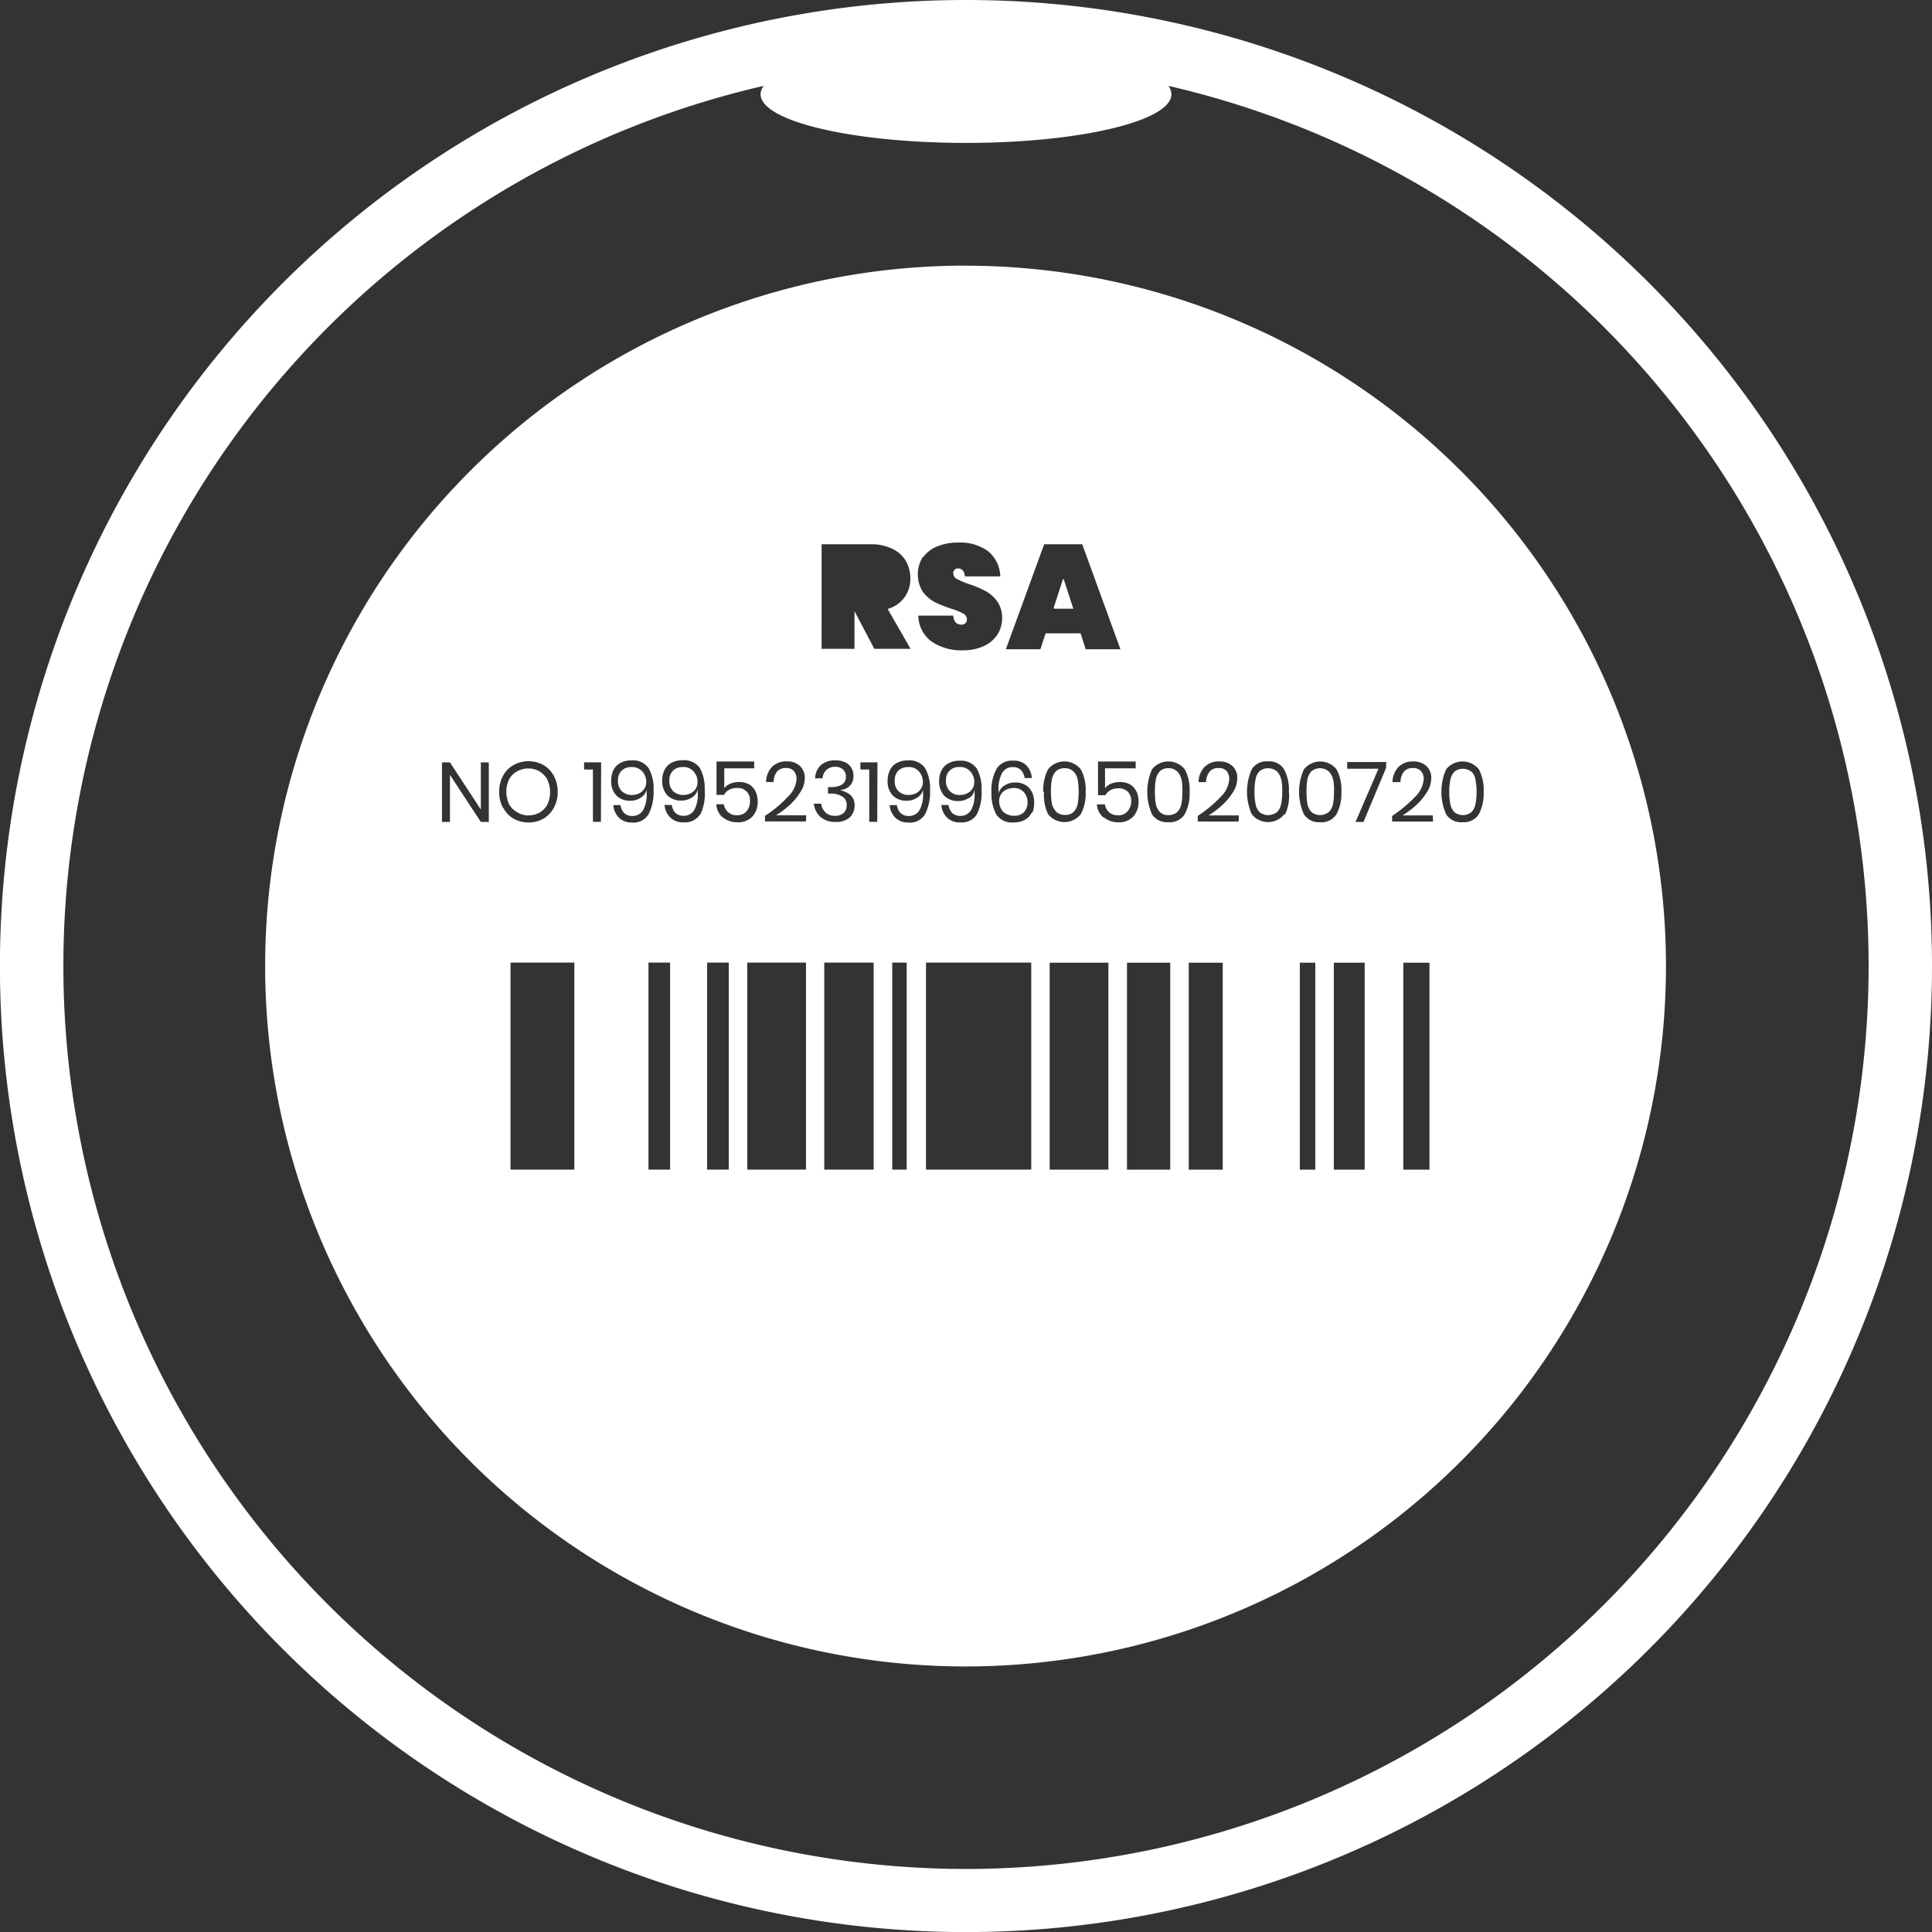 <svg xmlns="http://www.w3.org/2000/svg" width="24.213" height="24.213" viewBox="0 0 24.213 24.213"><rect x="0" y="0" width="24.213" height="24.213" fill="#333333" stroke="none"/><defs><style>.a{fill:#fff;}</style></defs><g transform="translate(0)"><path class="a" d="M93.971,620.782a12.107,12.107,0,1,0,12.107,12.107A12.107,12.107,0,0,0,93.971,620.782Zm0,23.423a11.318,11.318,0,0,1-2.535-22.347.18.18,0,0,0-.039.105c0,.338,1.152.61,2.574.61s2.575-.273,2.575-.61a.18.18,0,0,0-.039-.105,11.318,11.318,0,0,1-2.537,22.347Z" transform="translate(-81.865 -620.782)"/><path class="a" d="M113.354,646.218l-.119.367h.238Zm0,0-.119.367h.238Zm0,0-.119.367h.238Zm0,0-.119.367h.238Zm0,0-.119.367h.238Zm0,0-.119.367h.238Zm0,0-.119.367h.238Zm0,0-.119.367h.238Zm0,0-.119.367h.238Zm0,0-.119.367h.238Zm0,0-.119.367h.238Zm0,0-.119.367h.238Zm0,0-.119.367h.238Zm0,0-.119.367h.238Zm0,0-.119.367h.238Zm0,0-.119.367h.238Zm-6.472,2.51a.248.248,0,0,0-.094-.1.262.262,0,0,0-.138-.036.258.258,0,0,0-.138.036.251.251,0,0,0-.1.1.369.369,0,0,0,0,.31.246.246,0,0,0,.1.1.273.273,0,0,0,.138.036.277.277,0,0,0,.138-.036.261.261,0,0,0,.094-.1.369.369,0,0,0,0-.31Zm6.472-2.51-.119.367h.238Zm0,0-.119.367h.238Zm-6.472,2.51a.248.248,0,0,0-.094-.1.262.262,0,0,0-.138-.036.258.258,0,0,0-.138.036.251.251,0,0,0-.1.1.369.369,0,0,0,0,.31.246.246,0,0,0,.1.1.273.273,0,0,0,.138.036.277.277,0,0,0,.138-.036.261.261,0,0,0,.094-.1.369.369,0,0,0,0-.31Zm0,0a.248.248,0,0,0-.094-.1.262.262,0,0,0-.138-.036.258.258,0,0,0-.138.036.251.251,0,0,0-.1.1.369.369,0,0,0,0,.31.246.246,0,0,0,.1.1.273.273,0,0,0,.138.036.277.277,0,0,0,.138-.036.261.261,0,0,0,.094-.1.369.369,0,0,0,0-.31Zm1.194-.1a.171.171,0,0,0-.136-.054.161.161,0,0,0-.118.045.169.169,0,0,0-.045.124.177.177,0,0,0,.045.13.159.159,0,0,0,.121.046.207.207,0,0,0,.087-.019.161.161,0,0,0,.065-.056.149.149,0,0,0,.026-.088A.191.191,0,0,0,108.077,648.629Zm.643,0a.165.165,0,0,0-.135-.054.159.159,0,0,0-.118.045.163.163,0,0,0-.045.124.171.171,0,0,0,.045.13.159.159,0,0,0,.121.046.2.2,0,0,0,.085-.019.155.155,0,0,0,.067-.056.148.148,0,0,0,.025-.088A.184.184,0,0,0,108.719,648.629Zm4.635-2.411-.119.367h.238Zm0,0-.119.367h.238Zm-4.635,2.411a.165.165,0,0,0-.135-.054.159.159,0,0,0-.118.045.163.163,0,0,0-.045.124.171.171,0,0,0,.045.13.159.159,0,0,0,.121.046.2.2,0,0,0,.085-.019.155.155,0,0,0,.067-.056.148.148,0,0,0,.025-.088A.184.184,0,0,0,108.719,648.629Zm-.643,0a.171.171,0,0,0-.136-.054.161.161,0,0,0-.118.045.169.169,0,0,0-.045.124.177.177,0,0,0,.045.13.159.159,0,0,0,.121.046.207.207,0,0,0,.087-.019.161.161,0,0,0,.065-.056.149.149,0,0,0,.026-.088A.191.191,0,0,0,108.077,648.629Zm-1.194.1a.248.248,0,0,0-.094-.1.262.262,0,0,0-.138-.036.258.258,0,0,0-.138.036.251.251,0,0,0-.1.1.369.369,0,0,0,0,.31.246.246,0,0,0,.1.1.273.273,0,0,0,.138.036.277.277,0,0,0,.138-.036.261.261,0,0,0,.094-.1.369.369,0,0,0,0-.31Zm0,0a.248.248,0,0,0-.094-.1.262.262,0,0,0-.138-.036.258.258,0,0,0-.138.036.251.251,0,0,0-.1.1.369.369,0,0,0,0,.31.246.246,0,0,0,.1.1.273.273,0,0,0,.138.036.277.277,0,0,0,.138-.036.261.261,0,0,0,.094-.1.369.369,0,0,0,0-.31Zm1.194-.1a.171.171,0,0,0-.136-.054.161.161,0,0,0-.118.045.169.169,0,0,0-.045.124.177.177,0,0,0,.045.13.159.159,0,0,0,.121.046.207.207,0,0,0,.087-.019.161.161,0,0,0,.065-.056.149.149,0,0,0,.026-.088A.191.191,0,0,0,108.077,648.629Zm.643,0a.165.165,0,0,0-.135-.054.159.159,0,0,0-.118.045.163.163,0,0,0-.045.124.171.171,0,0,0,.045.13.159.159,0,0,0,.121.046.2.2,0,0,0,.085-.019.155.155,0,0,0,.067-.056.148.148,0,0,0,.025-.088A.184.184,0,0,0,108.719,648.629Zm4.635-2.411-.119.367h.238Zm0,0-.119.367h.238Zm-4.635,2.411a.165.165,0,0,0-.135-.054.159.159,0,0,0-.118.045.163.163,0,0,0-.045.124.171.171,0,0,0,.045.13.159.159,0,0,0,.121.046.2.2,0,0,0,.085-.019.155.155,0,0,0,.067-.056.148.148,0,0,0,.025-.088A.184.184,0,0,0,108.719,648.629Zm-.643,0a.171.171,0,0,0-.136-.054.161.161,0,0,0-.118.045.169.169,0,0,0-.045.124.177.177,0,0,0,.045.13.159.159,0,0,0,.121.046.207.207,0,0,0,.087-.019.161.161,0,0,0,.065-.056.149.149,0,0,0,.026-.088A.191.191,0,0,0,108.077,648.629Zm-1.194.1a.248.248,0,0,0-.094-.1.262.262,0,0,0-.138-.036.258.258,0,0,0-.138.036.251.251,0,0,0-.1.1.369.369,0,0,0,0,.31.246.246,0,0,0,.1.1.273.273,0,0,0,.138.036.277.277,0,0,0,.138-.036.261.261,0,0,0,.094-.1.369.369,0,0,0,0-.31Zm0,0a.248.248,0,0,0-.094-.1.262.262,0,0,0-.138-.036.258.258,0,0,0-.138.036.251.251,0,0,0-.1.1.369.369,0,0,0,0,.31.246.246,0,0,0,.1.1.273.273,0,0,0,.138.036.277.277,0,0,0,.138-.036.261.261,0,0,0,.094-.1.369.369,0,0,0,0-.31Zm1.194-.1a.171.171,0,0,0-.136-.054.161.161,0,0,0-.118.045.169.169,0,0,0-.045.124.177.177,0,0,0,.045.13.159.159,0,0,0,.121.046.207.207,0,0,0,.087-.019.161.161,0,0,0,.065-.056.149.149,0,0,0,.026-.088A.191.191,0,0,0,108.077,648.629Zm.643,0a.165.165,0,0,0-.135-.054.159.159,0,0,0-.118.045.163.163,0,0,0-.045.124.171.171,0,0,0,.045.13.159.159,0,0,0,.121.046.2.2,0,0,0,.085-.019.155.155,0,0,0,.067-.056.148.148,0,0,0,.025-.088A.184.184,0,0,0,108.719,648.629Zm4.635-2.411-.119.367h.238Zm0,0-.119.367h.238Zm-4.635,2.411a.165.165,0,0,0-.135-.054.159.159,0,0,0-.118.045.163.163,0,0,0-.045.124.171.171,0,0,0,.045.13.159.159,0,0,0,.121.046.2.2,0,0,0,.085-.019.155.155,0,0,0,.067-.056.148.148,0,0,0,.025-.088A.184.184,0,0,0,108.719,648.629Zm-.643,0a.171.171,0,0,0-.136-.054.161.161,0,0,0-.118.045.169.169,0,0,0-.045.124.177.177,0,0,0,.045.13.159.159,0,0,0,.121.046.207.207,0,0,0,.087-.019.161.161,0,0,0,.065-.056.149.149,0,0,0,.026-.088A.191.191,0,0,0,108.077,648.629Zm-1.194.1a.248.248,0,0,0-.094-.1.262.262,0,0,0-.138-.036.258.258,0,0,0-.138.036.251.251,0,0,0-.1.1.369.369,0,0,0,0,.31.246.246,0,0,0,.1.1.273.273,0,0,0,.138.036.277.277,0,0,0,.138-.036.261.261,0,0,0,.094-.1.369.369,0,0,0,0-.31Zm0,0a.248.248,0,0,0-.094-.1.262.262,0,0,0-.138-.036.258.258,0,0,0-.138.036.251.251,0,0,0-.1.1.369.369,0,0,0,0,.31.246.246,0,0,0,.1.1.273.273,0,0,0,.138.036.277.277,0,0,0,.138-.036.261.261,0,0,0,.094-.1.369.369,0,0,0,0-.31Zm1.194-.1a.171.171,0,0,0-.136-.054.161.161,0,0,0-.118.045.169.169,0,0,0-.045.124.177.177,0,0,0,.045.13.159.159,0,0,0,.121.046.207.207,0,0,0,.087-.019.161.161,0,0,0,.065-.056.149.149,0,0,0,.026-.088A.191.191,0,0,0,108.077,648.629Zm.643,0a.165.165,0,0,0-.135-.054.159.159,0,0,0-.118.045.163.163,0,0,0-.045.124.171.171,0,0,0,.045.13.159.159,0,0,0,.121.046.2.2,0,0,0,.085-.019.155.155,0,0,0,.067-.056.148.148,0,0,0,.025-.088A.184.184,0,0,0,108.719,648.629Zm2.825,0a.169.169,0,0,0-.135-.054.162.162,0,0,0-.119.045.169.169,0,0,0-.045.124.177.177,0,0,0,.045.13.16.16,0,0,0,.122.046.205.205,0,0,0,.085-.019.161.161,0,0,0,.065-.056.149.149,0,0,0,.026-.088A.191.191,0,0,0,111.544,648.629Zm.643,0a.165.165,0,0,0-.135-.054.159.159,0,0,0-.118.045.163.163,0,0,0-.045.124.171.171,0,0,0,.045.13.159.159,0,0,0,.121.046.2.2,0,0,0,.085-.019.155.155,0,0,0,.067-.056.148.148,0,0,0,.025-.088A.184.184,0,0,0,112.187,648.629Zm1.168-2.411-.119.367h.238Zm0,0-.119.367h.238Zm-1.81,2.411a.169.169,0,0,0-.135-.054.162.162,0,0,0-.119.045.169.169,0,0,0-.045.124.177.177,0,0,0,.045.13.16.16,0,0,0,.122.046.205.205,0,0,0,.085-.019.161.161,0,0,0,.065-.056.149.149,0,0,0,.026-.088A.191.191,0,0,0,111.544,648.629Zm-2.825,0a.165.165,0,0,0-.135-.054.159.159,0,0,0-.118.045.163.163,0,0,0-.045.124.171.171,0,0,0,.045.13.159.159,0,0,0,.121.046.2.2,0,0,0,.085-.019.155.155,0,0,0,.067-.056.148.148,0,0,0,.025-.088A.184.184,0,0,0,108.719,648.629Zm-.643,0a.171.171,0,0,0-.136-.054.161.161,0,0,0-.118.045.169.169,0,0,0-.045.124.177.177,0,0,0,.045.13.159.159,0,0,0,.121.046.207.207,0,0,0,.087-.019.161.161,0,0,0,.065-.056.149.149,0,0,0,.026-.088A.191.191,0,0,0,108.077,648.629Zm-1.194.1a.248.248,0,0,0-.094-.1.262.262,0,0,0-.138-.036.258.258,0,0,0-.138.036.251.251,0,0,0-.1.1.369.369,0,0,0,0,.31.246.246,0,0,0,.1.1.273.273,0,0,0,.138.036.277.277,0,0,0,.138-.036.261.261,0,0,0,.094-.1.369.369,0,0,0,0-.31Zm5.3-.1a.165.165,0,0,0-.135-.054.159.159,0,0,0-.118.045.163.163,0,0,0-.045.124.171.171,0,0,0,.045.13.159.159,0,0,0,.121.046.2.2,0,0,0,.085-.019.155.155,0,0,0,.067-.056.148.148,0,0,0,.025-.088A.184.184,0,0,0,112.187,648.629Zm-5.3.1a.248.248,0,0,0-.094-.1.262.262,0,0,0-.138-.036.258.258,0,0,0-.138.036.251.251,0,0,0-.1.1.369.369,0,0,0,0,.31.246.246,0,0,0,.1.1.273.273,0,0,0,.138.036.277.277,0,0,0,.138-.036.261.261,0,0,0,.094-.1.369.369,0,0,0,0-.31Zm1.194-.1a.171.171,0,0,0-.136-.054.161.161,0,0,0-.118.045.169.169,0,0,0-.045.124.177.177,0,0,0,.045.13.159.159,0,0,0,.121.046.207.207,0,0,0,.087-.019.161.161,0,0,0,.065-.056.149.149,0,0,0,.026-.088A.191.191,0,0,0,108.077,648.629Zm.643,0a.165.165,0,0,0-.135-.054.159.159,0,0,0-.118.045.163.163,0,0,0-.045.124.171.171,0,0,0,.045.13.159.159,0,0,0,.121.046.2.2,0,0,0,.085-.019.155.155,0,0,0,.067-.056.148.148,0,0,0,.025-.088A.184.184,0,0,0,108.719,648.629Zm2.825,0a.169.169,0,0,0-.135-.054.162.162,0,0,0-.119.045.169.169,0,0,0-.045.124.177.177,0,0,0,.045.13.16.16,0,0,0,.122.046.205.205,0,0,0,.085-.019.161.161,0,0,0,.065-.056.149.149,0,0,0,.026-.088A.191.191,0,0,0,111.544,648.629Zm.643,0a.165.165,0,0,0-.135-.054.159.159,0,0,0-.118.045.163.163,0,0,0-.045.124.171.171,0,0,0,.045.13.159.159,0,0,0,.121.046.2.2,0,0,0,.085-.019.155.155,0,0,0,.067-.056.148.148,0,0,0,.025-.088A.184.184,0,0,0,112.187,648.629Zm.666.254a.165.165,0,0,0-.122-.045.2.2,0,0,0-.085.019.147.147,0,0,0-.065.054.152.152,0,0,0-.026.088.2.2,0,0,0,.045.13.174.174,0,0,0,.136.051.16.16,0,0,0,.118-.043.166.166,0,0,0,.045-.124A.179.179,0,0,0,112.853,648.883Zm.5-2.665-.119.367h.238Zm.175,2.509a.2.2,0,0,0-.051-.1.145.145,0,0,0-.107-.037.141.141,0,0,0-.105.037.2.2,0,0,0-.051.1.838.838,0,0,0-.012.153.85.85,0,0,0,.012.153.2.2,0,0,0,.051.1.141.141,0,0,0,.105.037.144.144,0,0,0,.107-.037.2.2,0,0,0,.051-.1.851.851,0,0,0,.012-.153A.839.839,0,0,0,113.529,648.727Zm0,0a.2.2,0,0,0-.051-.1.145.145,0,0,0-.107-.037.141.141,0,0,0-.105.037.2.2,0,0,0-.051.1.838.838,0,0,0-.012.153.85.85,0,0,0,.012.153.2.2,0,0,0,.051.1.141.141,0,0,0,.105.037.144.144,0,0,0,.107-.037.2.2,0,0,0,.051-.1.851.851,0,0,0,.012-.153A.839.839,0,0,0,113.529,648.727Zm-.175-2.509-.119.367h.238Zm-.5,2.665a.165.165,0,0,0-.122-.045.2.2,0,0,0-.085.019.147.147,0,0,0-.065.054.152.152,0,0,0-.026.088.2.2,0,0,0,.045.13.174.174,0,0,0,.136.051.16.16,0,0,0,.118-.043.166.166,0,0,0,.045-.124A.179.179,0,0,0,112.853,648.883Zm-1.309-.254a.169.169,0,0,0-.135-.054.162.162,0,0,0-.119.045.169.169,0,0,0-.045.124.177.177,0,0,0,.045.13.16.16,0,0,0,.122.046.205.205,0,0,0,.085-.019.161.161,0,0,0,.065-.056.149.149,0,0,0,.026-.088A.191.191,0,0,0,111.544,648.629Zm-2.825,0a.165.165,0,0,0-.135-.054.159.159,0,0,0-.118.045.163.163,0,0,0-.045.124.171.171,0,0,0,.045.13.159.159,0,0,0,.121.046.2.2,0,0,0,.085-.019.155.155,0,0,0,.067-.056.148.148,0,0,0,.025-.088A.184.184,0,0,0,108.719,648.629Zm-.643,0a.171.171,0,0,0-.136-.054.161.161,0,0,0-.118.045.169.169,0,0,0-.045.124.177.177,0,0,0,.045.13.159.159,0,0,0,.121.046.207.207,0,0,0,.087-.019.161.161,0,0,0,.065-.056.149.149,0,0,0,.026-.088A.191.191,0,0,0,108.077,648.629Zm-1.194.1a.248.248,0,0,0-.094-.1.262.262,0,0,0-.138-.036.258.258,0,0,0-.138.036.251.251,0,0,0-.1.1.369.369,0,0,0,0,.31.246.246,0,0,0,.1.1.273.273,0,0,0,.138.036.277.277,0,0,0,.138-.036.261.261,0,0,0,.094-.1.369.369,0,0,0,0-.31Zm5.3-.1a.165.165,0,0,0-.135-.054.159.159,0,0,0-.118.045.163.163,0,0,0-.045.124.171.171,0,0,0,.045.13.159.159,0,0,0,.121.046.2.2,0,0,0,.085-.019.155.155,0,0,0,.067-.056.148.148,0,0,0,.025-.088A.184.184,0,0,0,112.187,648.629Zm-5.3.1a.248.248,0,0,0-.094-.1.262.262,0,0,0-.138-.036.258.258,0,0,0-.138.036.251.251,0,0,0-.1.1.369.369,0,0,0,0,.31.246.246,0,0,0,.1.1.273.273,0,0,0,.138.036.277.277,0,0,0,.138-.036.261.261,0,0,0,.094-.1.369.369,0,0,0,0-.31Zm1.194-.1a.171.171,0,0,0-.136-.054.161.161,0,0,0-.118.045.169.169,0,0,0-.045.124.177.177,0,0,0,.045.13.159.159,0,0,0,.121.046.207.207,0,0,0,.087-.019.161.161,0,0,0,.065-.056.149.149,0,0,0,.026-.088A.191.191,0,0,0,108.077,648.629Zm.643,0a.165.165,0,0,0-.135-.054.159.159,0,0,0-.118.045.163.163,0,0,0-.045.124.171.171,0,0,0,.045.13.159.159,0,0,0,.121.046.2.2,0,0,0,.085-.019.155.155,0,0,0,.067-.056.148.148,0,0,0,.025-.088A.184.184,0,0,0,108.719,648.629Zm2.825,0a.169.169,0,0,0-.135-.054.162.162,0,0,0-.119.045.169.169,0,0,0-.045.124.177.177,0,0,0,.045.13.16.16,0,0,0,.122.046.205.205,0,0,0,.085-.019.161.161,0,0,0,.065-.056.149.149,0,0,0,.026-.088A.191.191,0,0,0,111.544,648.629Zm.643,0a.165.165,0,0,0-.135-.054.159.159,0,0,0-.118.045.163.163,0,0,0-.045.124.171.171,0,0,0,.045.13.159.159,0,0,0,.121.046.2.2,0,0,0,.085-.019.155.155,0,0,0,.067-.056.148.148,0,0,0,.025-.088A.184.184,0,0,0,112.187,648.629Zm.666.254a.165.165,0,0,0-.122-.045.2.2,0,0,0-.085.019.147.147,0,0,0-.065.054.152.152,0,0,0-.026.088.2.2,0,0,0,.045.13.174.174,0,0,0,.136.051.16.16,0,0,0,.118-.043.166.166,0,0,0,.045-.124A.179.179,0,0,0,112.853,648.883Zm.5-2.665-.119.367h.238Zm.175,2.509a.2.2,0,0,0-.051-.1.145.145,0,0,0-.107-.037.141.141,0,0,0-.105.037.2.2,0,0,0-.051.1.838.838,0,0,0-.012.153.85.85,0,0,0,.012.153.2.2,0,0,0,.051.1.141.141,0,0,0,.105.037.144.144,0,0,0,.107-.037.2.2,0,0,0,.051-.1.851.851,0,0,0,.012-.153A.839.839,0,0,0,113.529,648.727Zm0,0a.2.2,0,0,0-.051-.1.145.145,0,0,0-.107-.037.141.141,0,0,0-.105.037.2.2,0,0,0-.051.1.838.838,0,0,0-.012.153.85.85,0,0,0,.012.153.2.2,0,0,0,.051.1.141.141,0,0,0,.105.037.144.144,0,0,0,.107-.037.2.2,0,0,0,.051-.1.851.851,0,0,0,.012-.153A.839.839,0,0,0,113.529,648.727Zm-.175-2.509-.119.367h.238Zm-.5,2.665a.165.165,0,0,0-.122-.045.2.2,0,0,0-.085.019.147.147,0,0,0-.065.054.152.152,0,0,0-.026.088.2.2,0,0,0,.045.13.174.174,0,0,0,.136.051.16.16,0,0,0,.118-.043.166.166,0,0,0,.045-.124A.179.179,0,0,0,112.853,648.883Zm-1.309-.254a.169.169,0,0,0-.135-.054.162.162,0,0,0-.119.045.169.169,0,0,0-.045.124.177.177,0,0,0,.045.13.16.16,0,0,0,.122.046.205.205,0,0,0,.085-.019.161.161,0,0,0,.065-.056.149.149,0,0,0,.026-.088A.191.191,0,0,0,111.544,648.629Zm-2.825,0a.165.165,0,0,0-.135-.054.159.159,0,0,0-.118.045.163.163,0,0,0-.045.124.171.171,0,0,0,.045.13.159.159,0,0,0,.121.046.2.2,0,0,0,.085-.019.155.155,0,0,0,.067-.056.148.148,0,0,0,.025-.088A.184.184,0,0,0,108.719,648.629Zm-.643,0a.171.171,0,0,0-.136-.054.161.161,0,0,0-.118.045.169.169,0,0,0-.045.124.177.177,0,0,0,.045.13.159.159,0,0,0,.121.046.207.207,0,0,0,.087-.019.161.161,0,0,0,.065-.056.149.149,0,0,0,.026-.088A.191.191,0,0,0,108.077,648.629Zm-1.194.1a.248.248,0,0,0-.094-.1.262.262,0,0,0-.138-.036.258.258,0,0,0-.138.036.251.251,0,0,0-.1.1.369.369,0,0,0,0,.31.246.246,0,0,0,.1.1.273.273,0,0,0,.138.036.277.277,0,0,0,.138-.036.261.261,0,0,0,.094-.1.369.369,0,0,0,0-.31Zm5.3-.1a.165.165,0,0,0-.135-.054.159.159,0,0,0-.118.045.163.163,0,0,0-.045.124.171.171,0,0,0,.045.13.159.159,0,0,0,.121.046.2.2,0,0,0,.085-.019.155.155,0,0,0,.067-.056.148.148,0,0,0,.025-.088A.184.184,0,0,0,112.187,648.629Zm-5.3.1a.248.248,0,0,0-.094-.1.262.262,0,0,0-.138-.036.258.258,0,0,0-.138.036.251.251,0,0,0-.1.1.369.369,0,0,0,0,.31.246.246,0,0,0,.1.1.273.273,0,0,0,.138.036.277.277,0,0,0,.138-.036.261.261,0,0,0,.094-.1.369.369,0,0,0,0-.31Zm1.194-.1a.171.171,0,0,0-.136-.054.161.161,0,0,0-.118.045.169.169,0,0,0-.045.124.177.177,0,0,0,.045.13.159.159,0,0,0,.121.046.207.207,0,0,0,.087-.019.161.161,0,0,0,.065-.056.149.149,0,0,0,.026-.088A.191.191,0,0,0,108.077,648.629Zm.643,0a.165.165,0,0,0-.135-.054.159.159,0,0,0-.118.045.163.163,0,0,0-.045.124.171.171,0,0,0,.045.13.159.159,0,0,0,.121.046.2.2,0,0,0,.085-.019.155.155,0,0,0,.067-.056.148.148,0,0,0,.025-.088A.184.184,0,0,0,108.719,648.629Zm2.825,0a.169.169,0,0,0-.135-.054.162.162,0,0,0-.119.045.169.169,0,0,0-.045.124.177.177,0,0,0,.045.13.16.16,0,0,0,.122.046.205.205,0,0,0,.085-.019.161.161,0,0,0,.065-.056.149.149,0,0,0,.026-.088A.191.191,0,0,0,111.544,648.629Zm.643,0a.165.165,0,0,0-.135-.054.159.159,0,0,0-.118.045.163.163,0,0,0-.045.124.171.171,0,0,0,.045.13.159.159,0,0,0,.121.046.2.2,0,0,0,.085-.019.155.155,0,0,0,.067-.056.148.148,0,0,0,.025-.088A.184.184,0,0,0,112.187,648.629Zm.666.254a.165.165,0,0,0-.122-.045.2.2,0,0,0-.085.019.147.147,0,0,0-.065.054.152.152,0,0,0-.026.088.2.2,0,0,0,.045.13.174.174,0,0,0,.136.051.16.16,0,0,0,.118-.043.166.166,0,0,0,.045-.124A.179.179,0,0,0,112.853,648.883Zm.5-2.665-.119.367h.238Zm.175,2.509a.2.2,0,0,0-.051-.1.145.145,0,0,0-.107-.037.141.141,0,0,0-.105.037.2.2,0,0,0-.051.1.838.838,0,0,0-.012.153.85.85,0,0,0,.012.153.2.2,0,0,0,.051.1.141.141,0,0,0,.105.037.144.144,0,0,0,.107-.037.2.2,0,0,0,.051-.1.851.851,0,0,0,.012-.153A.839.839,0,0,0,113.529,648.727Zm1.3,0a.2.2,0,0,0-.051-.1.145.145,0,0,0-.107-.037.141.141,0,0,0-.105.037.2.2,0,0,0-.051.1.838.838,0,0,0-.012.153.85.85,0,0,0,.012.153.2.2,0,0,0,.051.1.141.141,0,0,0,.105.037.144.144,0,0,0,.107-.037.2.2,0,0,0,.051-.1.851.851,0,0,0,.012-.153A.839.839,0,0,0,114.832,648.727Zm0,0a.2.2,0,0,0-.051-.1.145.145,0,0,0-.107-.037.141.141,0,0,0-.105.037.2.2,0,0,0-.051.1.838.838,0,0,0-.012.153.85.85,0,0,0,.012.153.2.2,0,0,0,.051.1.141.141,0,0,0,.105.037.144.144,0,0,0,.107-.037.2.2,0,0,0,.051-.1.851.851,0,0,0,.012-.153A.839.839,0,0,0,114.832,648.727Zm-1.3,0a.2.2,0,0,0-.051-.1.145.145,0,0,0-.107-.037.141.141,0,0,0-.105.037.2.2,0,0,0-.051.1.838.838,0,0,0-.012.153.85.85,0,0,0,.012.153.2.2,0,0,0,.051.1.141.141,0,0,0,.105.037.144.144,0,0,0,.107-.037.2.2,0,0,0,.051-.1.851.851,0,0,0,.012-.153A.839.839,0,0,0,113.529,648.727Zm-.175-2.509-.119.367h.238Zm-.5,2.665a.165.165,0,0,0-.122-.045.2.2,0,0,0-.085.019.147.147,0,0,0-.065.054.152.152,0,0,0-.026.088.2.2,0,0,0,.045.13.174.174,0,0,0,.136.051.16.16,0,0,0,.118-.043.166.166,0,0,0,.045-.124A.179.179,0,0,0,112.853,648.883Zm-1.309-.254a.169.169,0,0,0-.135-.054.162.162,0,0,0-.119.045.169.169,0,0,0-.045.124.177.177,0,0,0,.045.13.16.16,0,0,0,.122.046.205.205,0,0,0,.085-.019.161.161,0,0,0,.065-.056.149.149,0,0,0,.026-.088A.191.191,0,0,0,111.544,648.629Zm-2.825,0a.165.165,0,0,0-.135-.054.159.159,0,0,0-.118.045.163.163,0,0,0-.045.124.171.171,0,0,0,.045.13.159.159,0,0,0,.121.046.2.2,0,0,0,.085-.019.155.155,0,0,0,.067-.056.148.148,0,0,0,.025-.088A.184.184,0,0,0,108.719,648.629Zm-.643,0a.171.171,0,0,0-.136-.054.161.161,0,0,0-.118.045.169.169,0,0,0-.045.124.177.177,0,0,0,.045.13.159.159,0,0,0,.121.046.207.207,0,0,0,.087-.019.161.161,0,0,0,.065-.056.149.149,0,0,0,.026-.088A.191.191,0,0,0,108.077,648.629Zm-1.194.1a.248.248,0,0,0-.094-.1.262.262,0,0,0-.138-.036.258.258,0,0,0-.138.036.251.251,0,0,0-.1.1.369.369,0,0,0,0,.31.246.246,0,0,0,.1.1.273.273,0,0,0,.138.036.277.277,0,0,0,.138-.036.261.261,0,0,0,.094-.1.369.369,0,0,0,0-.31Zm5.3-.1a.165.165,0,0,0-.135-.054.159.159,0,0,0-.118.045.163.163,0,0,0-.045.124.171.171,0,0,0,.045.13.159.159,0,0,0,.121.046.2.2,0,0,0,.085-.019.155.155,0,0,0,.067-.056.148.148,0,0,0,.025-.088A.184.184,0,0,0,112.187,648.629Zm-5.3.1a.248.248,0,0,0-.094-.1.262.262,0,0,0-.138-.036.258.258,0,0,0-.138.036.251.251,0,0,0-.1.1.369.369,0,0,0,0,.31.246.246,0,0,0,.1.1.273.273,0,0,0,.138.036.277.277,0,0,0,.138-.036.261.261,0,0,0,.094-.1.369.369,0,0,0,0-.31Zm1.194-.1a.171.171,0,0,0-.136-.054.161.161,0,0,0-.118.045.169.169,0,0,0-.045.124.177.177,0,0,0,.045.13.159.159,0,0,0,.121.046.207.207,0,0,0,.087-.019.161.161,0,0,0,.065-.056.149.149,0,0,0,.026-.088A.191.191,0,0,0,108.077,648.629Zm.643,0a.165.165,0,0,0-.135-.054.159.159,0,0,0-.118.045.163.163,0,0,0-.045.124.171.171,0,0,0,.045.13.159.159,0,0,0,.121.046.2.2,0,0,0,.085-.019.155.155,0,0,0,.067-.056.148.148,0,0,0,.025-.088A.184.184,0,0,0,108.719,648.629Zm2.825,0a.169.169,0,0,0-.135-.054.162.162,0,0,0-.119.045.169.169,0,0,0-.045.124.177.177,0,0,0,.045.13.16.16,0,0,0,.122.046.205.205,0,0,0,.085-.019.161.161,0,0,0,.065-.056.149.149,0,0,0,.026-.088A.191.191,0,0,0,111.544,648.629Zm.643,0a.165.165,0,0,0-.135-.054.159.159,0,0,0-.118.045.163.163,0,0,0-.045.124.171.171,0,0,0,.045.13.159.159,0,0,0,.121.046.2.2,0,0,0,.085-.019.155.155,0,0,0,.067-.056.148.148,0,0,0,.025-.088A.184.184,0,0,0,112.187,648.629Zm.666.254a.165.165,0,0,0-.122-.045.2.2,0,0,0-.085.019.147.147,0,0,0-.065.054.152.152,0,0,0-.026.088.2.2,0,0,0,.045.13.174.174,0,0,0,.136.051.16.16,0,0,0,.118-.043.166.166,0,0,0,.045-.124A.179.179,0,0,0,112.853,648.883Zm.5-2.665-.119.367h.238Zm.175,2.509a.2.2,0,0,0-.051-.1.145.145,0,0,0-.107-.037.141.141,0,0,0-.105.037.2.2,0,0,0-.051.1.838.838,0,0,0-.012.153.85.85,0,0,0,.012.153.2.2,0,0,0,.051.1.141.141,0,0,0,.105.037.144.144,0,0,0,.107-.037.2.2,0,0,0,.051-.1.851.851,0,0,0,.012-.153A.839.839,0,0,0,113.529,648.727Zm1.3,0a.2.2,0,0,0-.051-.1.145.145,0,0,0-.107-.037.141.141,0,0,0-.105.037.2.2,0,0,0-.051.1.838.838,0,0,0-.012.153.85.85,0,0,0,.012.153.2.2,0,0,0,.051.1.141.141,0,0,0,.105.037.144.144,0,0,0,.107-.037.2.2,0,0,0,.051-.1.851.851,0,0,0,.012-.153A.839.839,0,0,0,114.832,648.727Zm0,0a.2.2,0,0,0-.051-.1.145.145,0,0,0-.107-.037.141.141,0,0,0-.105.037.2.2,0,0,0-.051.1.838.838,0,0,0-.012.153.85.85,0,0,0,.012.153.2.2,0,0,0,.051.1.141.141,0,0,0,.105.037.144.144,0,0,0,.107-.037.2.2,0,0,0,.051-.1.851.851,0,0,0,.012-.153A.839.839,0,0,0,114.832,648.727Zm-1.3,0a.2.2,0,0,0-.051-.1.145.145,0,0,0-.107-.037.141.141,0,0,0-.105.037.2.2,0,0,0-.051.1.838.838,0,0,0-.012.153.85.85,0,0,0,.012.153.2.2,0,0,0,.051.1.141.141,0,0,0,.105.037.144.144,0,0,0,.107-.037.2.2,0,0,0,.051-.1.851.851,0,0,0,.012-.153A.839.839,0,0,0,113.529,648.727Zm-.175-2.509-.119.367h.238Zm-.5,2.665a.165.165,0,0,0-.122-.045.2.2,0,0,0-.085.019.147.147,0,0,0-.065.054.152.152,0,0,0-.026.088.2.2,0,0,0,.045.13.174.174,0,0,0,.136.051.16.16,0,0,0,.118-.043.166.166,0,0,0,.045-.124A.179.179,0,0,0,112.853,648.883Zm-1.309-.254a.169.169,0,0,0-.135-.054.162.162,0,0,0-.119.045.169.169,0,0,0-.045.124.177.177,0,0,0,.045.13.16.16,0,0,0,.122.046.205.205,0,0,0,.085-.019.161.161,0,0,0,.065-.056.149.149,0,0,0,.026-.088A.191.191,0,0,0,111.544,648.629Zm-2.825,0a.165.165,0,0,0-.135-.054.159.159,0,0,0-.118.045.163.163,0,0,0-.045.124.171.171,0,0,0,.045.13.159.159,0,0,0,.121.046.2.2,0,0,0,.085-.019.155.155,0,0,0,.067-.056.148.148,0,0,0,.025-.088A.184.184,0,0,0,108.719,648.629Zm-.643,0a.171.171,0,0,0-.136-.054.161.161,0,0,0-.118.045.169.169,0,0,0-.045.124.177.177,0,0,0,.045.13.159.159,0,0,0,.121.046.207.207,0,0,0,.087-.019.161.161,0,0,0,.065-.056.149.149,0,0,0,.026-.088A.191.191,0,0,0,108.077,648.629Zm-1.194.1a.248.248,0,0,0-.094-.1.262.262,0,0,0-.138-.036.258.258,0,0,0-.138.036.251.251,0,0,0-.1.1.369.369,0,0,0,0,.31.246.246,0,0,0,.1.1.273.273,0,0,0,.138.036.277.277,0,0,0,.138-.036.261.261,0,0,0,.094-.1.369.369,0,0,0,0-.31Zm5.3-.1a.165.165,0,0,0-.135-.054.159.159,0,0,0-.118.045.163.163,0,0,0-.045.124.171.171,0,0,0,.045.13.159.159,0,0,0,.121.046.2.2,0,0,0,.085-.019.155.155,0,0,0,.067-.056.148.148,0,0,0,.025-.088A.184.184,0,0,0,112.187,648.629Zm-5.3.1a.248.248,0,0,0-.094-.1.262.262,0,0,0-.138-.036.258.258,0,0,0-.138.036.251.251,0,0,0-.1.1.369.369,0,0,0,0,.31.246.246,0,0,0,.1.1.273.273,0,0,0,.138.036.277.277,0,0,0,.138-.036.261.261,0,0,0,.094-.1.369.369,0,0,0,0-.31Zm1.194-.1a.171.171,0,0,0-.136-.054.161.161,0,0,0-.118.045.169.169,0,0,0-.045.124.177.177,0,0,0,.045.13.159.159,0,0,0,.121.046.207.207,0,0,0,.087-.019.161.161,0,0,0,.065-.056.149.149,0,0,0,.026-.088A.191.191,0,0,0,108.077,648.629Zm.643,0a.165.165,0,0,0-.135-.054.159.159,0,0,0-.118.045.163.163,0,0,0-.045.124.171.171,0,0,0,.045.13.159.159,0,0,0,.121.046.2.2,0,0,0,.085-.019.155.155,0,0,0,.067-.056.148.148,0,0,0,.025-.088A.184.184,0,0,0,108.719,648.629Zm2.825,0a.169.169,0,0,0-.135-.054.162.162,0,0,0-.119.045.169.169,0,0,0-.045.124.177.177,0,0,0,.045.13.16.16,0,0,0,.122.046.205.205,0,0,0,.085-.019.161.161,0,0,0,.065-.056.149.149,0,0,0,.026-.088A.191.191,0,0,0,111.544,648.629Zm.643,0a.165.165,0,0,0-.135-.054.159.159,0,0,0-.118.045.163.163,0,0,0-.045.124.171.171,0,0,0,.045.13.159.159,0,0,0,.121.046.2.2,0,0,0,.085-.019.155.155,0,0,0,.067-.056.148.148,0,0,0,.025-.088A.184.184,0,0,0,112.187,648.629Zm.666.254a.165.165,0,0,0-.122-.045.2.2,0,0,0-.085.019.147.147,0,0,0-.065.054.152.152,0,0,0-.026.088.2.2,0,0,0,.045.13.174.174,0,0,0,.136.051.16.16,0,0,0,.118-.043.166.166,0,0,0,.045-.124A.179.179,0,0,0,112.853,648.883Zm.5-2.665-.119.367h.238Zm.175,2.509a.2.2,0,0,0-.051-.1.145.145,0,0,0-.107-.037.141.141,0,0,0-.105.037.2.2,0,0,0-.051.1.838.838,0,0,0-.012.153.85.85,0,0,0,.012.153.2.2,0,0,0,.051.1.141.141,0,0,0,.105.037.144.144,0,0,0,.107-.037.2.2,0,0,0,.051-.1.851.851,0,0,0,.012-.153A.839.839,0,0,0,113.529,648.727Zm1.3,0a.2.2,0,0,0-.051-.1.145.145,0,0,0-.107-.037.141.141,0,0,0-.105.037.2.2,0,0,0-.051.1.838.838,0,0,0-.012.153.85.85,0,0,0,.012.153.2.2,0,0,0,.051.1.141.141,0,0,0,.105.037.144.144,0,0,0,.107-.037.2.2,0,0,0,.051-.1.851.851,0,0,0,.012-.153A.839.839,0,0,0,114.832,648.727Zm1.25,0a.2.2,0,0,0-.05-.1.172.172,0,0,0-.214,0,.184.184,0,0,0-.05.1.709.709,0,0,0-.014.153.719.719,0,0,0,.014.153.183.183,0,0,0,.05.1.172.172,0,0,0,.214,0,.194.194,0,0,0,.05-.1.719.719,0,0,0,.014-.153A.709.709,0,0,0,116.082,648.727Zm.65,0a.2.2,0,0,0-.051-.1.17.17,0,0,0-.212,0,.2.2,0,0,0-.051.1.838.838,0,0,0-.012.153.85.85,0,0,0,.012.153.2.2,0,0,0,.051.1.17.17,0,0,0,.212,0,.2.2,0,0,0,.051-.1.729.729,0,0,0,.012-.153A.72.72,0,0,0,116.732,648.727Zm0,0a.2.2,0,0,0-.051-.1.17.17,0,0,0-.212,0,.2.2,0,0,0-.051.1.838.838,0,0,0-.012.153.85.85,0,0,0,.012.153.2.2,0,0,0,.051.1.17.17,0,0,0,.212,0,.2.2,0,0,0,.051-.1.729.729,0,0,0,.012-.153A.72.72,0,0,0,116.732,648.727Zm-.65,0a.2.2,0,0,0-.05-.1.172.172,0,0,0-.214,0,.184.184,0,0,0-.05.1.709.709,0,0,0-.014.153.719.719,0,0,0,.014.153.183.183,0,0,0,.05.1.172.172,0,0,0,.214,0,.194.194,0,0,0,.05-.1.719.719,0,0,0,.014-.153A.709.709,0,0,0,116.082,648.727Zm-1.25,0a.2.2,0,0,0-.051-.1.145.145,0,0,0-.107-.037.141.141,0,0,0-.105.037.2.2,0,0,0-.051.1.838.838,0,0,0-.012.153.85.85,0,0,0,.012.153.2.2,0,0,0,.051.1.141.141,0,0,0,.105.037.144.144,0,0,0,.107-.037.2.2,0,0,0,.051-.1.851.851,0,0,0,.012-.153A.839.839,0,0,0,114.832,648.727Zm-1.3,0a.2.2,0,0,0-.051-.1.145.145,0,0,0-.107-.037.141.141,0,0,0-.105.037.2.2,0,0,0-.051.1.838.838,0,0,0-.012.153.85.85,0,0,0,.012.153.2.2,0,0,0,.051.1.141.141,0,0,0,.105.037.144.144,0,0,0,.107-.037.2.2,0,0,0,.051-.1.851.851,0,0,0,.012-.153A.839.839,0,0,0,113.529,648.727Zm-.175-2.509-.119.367h.238Zm-.5,2.665a.165.165,0,0,0-.122-.045.2.2,0,0,0-.085.019.147.147,0,0,0-.065.054.152.152,0,0,0-.026.088.2.2,0,0,0,.045.13.174.174,0,0,0,.136.051.16.16,0,0,0,.118-.043.166.166,0,0,0,.045-.124A.179.179,0,0,0,112.853,648.883Zm-1.309-.254a.169.169,0,0,0-.135-.054.162.162,0,0,0-.119.045.169.169,0,0,0-.045.124.177.177,0,0,0,.045.13.16.16,0,0,0,.122.046.205.205,0,0,0,.085-.019.161.161,0,0,0,.065-.056.149.149,0,0,0,.026-.088A.191.191,0,0,0,111.544,648.629Zm-2.825,0a.165.165,0,0,0-.135-.054.159.159,0,0,0-.118.045.163.163,0,0,0-.045.124.171.171,0,0,0,.045.13.159.159,0,0,0,.121.046.2.2,0,0,0,.085-.019.155.155,0,0,0,.067-.056.148.148,0,0,0,.025-.088A.184.184,0,0,0,108.719,648.629Zm-.643,0a.171.171,0,0,0-.136-.054.161.161,0,0,0-.118.045.169.169,0,0,0-.045.124.177.177,0,0,0,.045.13.159.159,0,0,0,.121.046.207.207,0,0,0,.087-.019.161.161,0,0,0,.065-.056.149.149,0,0,0,.026-.088A.191.191,0,0,0,108.077,648.629Zm-1.194.1a.248.248,0,0,0-.094-.1.262.262,0,0,0-.138-.036.258.258,0,0,0-.138.036.251.251,0,0,0-.1.1.369.369,0,0,0,0,.31.246.246,0,0,0,.1.1.273.273,0,0,0,.138.036.277.277,0,0,0,.138-.036.261.261,0,0,0,.094-.1.369.369,0,0,0,0-.31Zm5.3-.1a.165.165,0,0,0-.135-.054.159.159,0,0,0-.118.045.163.163,0,0,0-.045.124.171.171,0,0,0,.045.13.159.159,0,0,0,.121.046.2.2,0,0,0,.085-.019.155.155,0,0,0,.067-.056.148.148,0,0,0,.025-.088A.184.184,0,0,0,112.187,648.629Zm-5.3.1a.248.248,0,0,0-.094-.1.262.262,0,0,0-.138-.036.258.258,0,0,0-.138.036.251.251,0,0,0-.1.1.369.369,0,0,0,0,.31.246.246,0,0,0,.1.1.273.273,0,0,0,.138.036.277.277,0,0,0,.138-.036.261.261,0,0,0,.094-.1.369.369,0,0,0,0-.31Zm1.194-.1a.171.171,0,0,0-.136-.054.161.161,0,0,0-.118.045.169.169,0,0,0-.045.124.177.177,0,0,0,.045.13.159.159,0,0,0,.121.046.207.207,0,0,0,.087-.019.161.161,0,0,0,.065-.056.149.149,0,0,0,.026-.088A.191.191,0,0,0,108.077,648.629Zm.643,0a.165.165,0,0,0-.135-.054.159.159,0,0,0-.118.045.163.163,0,0,0-.045.124.171.171,0,0,0,.045.13.159.159,0,0,0,.121.046.2.2,0,0,0,.085-.019.155.155,0,0,0,.067-.056.148.148,0,0,0,.025-.088A.184.184,0,0,0,108.719,648.629Zm2.825,0a.169.169,0,0,0-.135-.054.162.162,0,0,0-.119.045.169.169,0,0,0-.045.124.177.177,0,0,0,.045.13.16.16,0,0,0,.122.046.205.205,0,0,0,.085-.019.161.161,0,0,0,.065-.056.149.149,0,0,0,.026-.088A.191.191,0,0,0,111.544,648.629Zm.643,0a.165.165,0,0,0-.135-.054.159.159,0,0,0-.118.045.163.163,0,0,0-.045.124.171.171,0,0,0,.045.13.159.159,0,0,0,.121.046.2.2,0,0,0,.085-.019.155.155,0,0,0,.067-.056.148.148,0,0,0,.025-.088A.184.184,0,0,0,112.187,648.629Zm.666.254a.165.165,0,0,0-.122-.045.2.2,0,0,0-.085.019.147.147,0,0,0-.065.054.152.152,0,0,0-.026.088.2.2,0,0,0,.045.13.174.174,0,0,0,.136.051.16.16,0,0,0,.118-.043.166.166,0,0,0,.045-.124A.179.179,0,0,0,112.853,648.883Zm.5-2.665-.119.367h.238Zm.175,2.509a.2.2,0,0,0-.051-.1.145.145,0,0,0-.107-.037.141.141,0,0,0-.105.037.2.2,0,0,0-.051.1.838.838,0,0,0-.012.153.85.85,0,0,0,.012.153.2.2,0,0,0,.051.1.141.141,0,0,0,.105.037.144.144,0,0,0,.107-.037.2.2,0,0,0,.051-.1.851.851,0,0,0,.012-.153A.839.839,0,0,0,113.529,648.727Zm1.3,0a.2.2,0,0,0-.051-.1.145.145,0,0,0-.107-.037.141.141,0,0,0-.105.037.2.2,0,0,0-.051.1.838.838,0,0,0-.012.153.85.85,0,0,0,.012.153.2.2,0,0,0,.051.1.141.141,0,0,0,.105.037.144.144,0,0,0,.107-.037.2.2,0,0,0,.051-.1.851.851,0,0,0,.012-.153A.839.839,0,0,0,114.832,648.727Zm1.25,0a.2.2,0,0,0-.05-.1.172.172,0,0,0-.214,0,.184.184,0,0,0-.05.1.709.709,0,0,0-.014.153.719.719,0,0,0,.014.153.183.183,0,0,0,.05.1.172.172,0,0,0,.214,0,.194.194,0,0,0,.05-.1.719.719,0,0,0,.014-.153A.709.709,0,0,0,116.082,648.727Zm.65,0a.2.2,0,0,0-.051-.1.17.17,0,0,0-.212,0,.2.2,0,0,0-.051.1.838.838,0,0,0-.012.153.85.85,0,0,0,.012.153.2.2,0,0,0,.051.1.17.17,0,0,0,.212,0,.2.2,0,0,0,.051-.1.729.729,0,0,0,.012-.153A.72.72,0,0,0,116.732,648.727Zm0,0a.2.2,0,0,0-.051-.1.17.17,0,0,0-.212,0,.2.2,0,0,0-.051.1.838.838,0,0,0-.012.153.85.85,0,0,0,.012.153.2.2,0,0,0,.051.1.17.17,0,0,0,.212,0,.2.2,0,0,0,.051-.1.729.729,0,0,0,.012-.153A.72.72,0,0,0,116.732,648.727Zm-.65,0a.2.2,0,0,0-.05-.1.172.172,0,0,0-.214,0,.184.184,0,0,0-.05.1.709.709,0,0,0-.014.153.719.719,0,0,0,.014.153.183.183,0,0,0,.05.1.172.172,0,0,0,.214,0,.194.194,0,0,0,.05-.1.719.719,0,0,0,.014-.153A.709.709,0,0,0,116.082,648.727Zm-1.25,0a.2.2,0,0,0-.051-.1.145.145,0,0,0-.107-.037.141.141,0,0,0-.105.037.2.2,0,0,0-.051.1.838.838,0,0,0-.012.153.85.85,0,0,0,.012.153.2.2,0,0,0,.051.1.141.141,0,0,0,.105.037.144.144,0,0,0,.107-.037.2.2,0,0,0,.051-.1.851.851,0,0,0,.012-.153A.839.839,0,0,0,114.832,648.727Zm-1.3,0a.2.2,0,0,0-.051-.1.145.145,0,0,0-.107-.037.141.141,0,0,0-.105.037.2.2,0,0,0-.051.1.838.838,0,0,0-.012.153.85.85,0,0,0,.012.153.2.2,0,0,0,.051.1.141.141,0,0,0,.105.037.144.144,0,0,0,.107-.037.2.2,0,0,0,.051-.1.851.851,0,0,0,.012-.153A.839.839,0,0,0,113.529,648.727Zm-.175-2.509-.119.367h.238Zm-.5,2.665a.165.165,0,0,0-.122-.045.2.2,0,0,0-.085.019.147.147,0,0,0-.065.054.152.152,0,0,0-.026.088.2.2,0,0,0,.045.13.174.174,0,0,0,.136.051.16.16,0,0,0,.118-.043.166.166,0,0,0,.045-.124A.179.179,0,0,0,112.853,648.883Zm-1.309-.254a.169.169,0,0,0-.135-.054.162.162,0,0,0-.119.045.169.169,0,0,0-.045.124.177.177,0,0,0,.045.13.16.16,0,0,0,.122.046.205.205,0,0,0,.085-.019.161.161,0,0,0,.065-.056.149.149,0,0,0,.026-.088A.191.191,0,0,0,111.544,648.629Zm-2.825,0a.165.165,0,0,0-.135-.054.159.159,0,0,0-.118.045.163.163,0,0,0-.045.124.171.171,0,0,0,.045.13.159.159,0,0,0,.121.046.2.2,0,0,0,.085-.019.155.155,0,0,0,.067-.056.148.148,0,0,0,.025-.088A.184.184,0,0,0,108.719,648.629Zm-.643,0a.171.171,0,0,0-.136-.054.161.161,0,0,0-.118.045.169.169,0,0,0-.045.124.177.177,0,0,0,.045.13.159.159,0,0,0,.121.046.207.207,0,0,0,.087-.019.161.161,0,0,0,.065-.056.149.149,0,0,0,.026-.088A.191.191,0,0,0,108.077,648.629Zm-1.194.1a.248.248,0,0,0-.094-.1.262.262,0,0,0-.138-.036.258.258,0,0,0-.138.036.251.251,0,0,0-.1.1.369.369,0,0,0,0,.31.246.246,0,0,0,.1.1.273.273,0,0,0,.138.036.277.277,0,0,0,.138-.036.261.261,0,0,0,.094-.1.369.369,0,0,0,0-.31Zm5.3-.1a.165.165,0,0,0-.135-.054.159.159,0,0,0-.118.045.163.163,0,0,0-.045.124.171.171,0,0,0,.045.13.159.159,0,0,0,.121.046.2.2,0,0,0,.085-.019.155.155,0,0,0,.067-.056.148.148,0,0,0,.025-.088A.184.184,0,0,0,112.187,648.629Zm6.281,0a.172.172,0,0,0-.214,0,.2.2,0,0,0-.05.1.709.709,0,0,0-.014.153.719.719,0,0,0,.014.153.194.194,0,0,0,.05.1.172.172,0,0,0,.214,0,.183.183,0,0,0,.05-.1.719.719,0,0,0,.014-.153.709.709,0,0,0-.014-.153A.184.184,0,0,0,118.468,648.629Zm-6.34-6.343a8.778,8.778,0,1,0,8.778,8.778A8.778,8.778,0,0,0,112.128,642.286Zm-.531,3.653a.405.405,0,0,1,.181-.136.673.673,0,0,1,.257-.046.592.592,0,0,1,.375.108.42.42,0,0,1,.153.316h-.444c-.006-.068-.036-.1-.085-.1a.057.057,0,0,0-.06.063.08.08,0,0,0,.048.07.869.869,0,0,0,.147.062,1.421,1.421,0,0,1,.209.088.44.44,0,0,1,.146.129.353.353,0,0,1,.062.217.371.371,0,0,1-.059.2.4.4,0,0,1-.17.144.607.607,0,0,1-.265.053.657.657,0,0,1-.39-.11.411.411,0,0,1-.166-.325h.438c.006.076.04.113.1.113a.075.075,0,0,0,.051-.016.067.067,0,0,0,.02-.05.083.083,0,0,0-.048-.073.812.812,0,0,0-.153-.062,1.6,1.6,0,0,1-.208-.084.444.444,0,0,1-.144-.127.409.409,0,0,1,0-.435Zm.573,3.018a.23.23,0,0,1-.135.039.236.236,0,0,1-.175-.067.264.264,0,0,1-.063-.187.288.288,0,0,1,.028-.127.208.208,0,0,1,.085-.09.274.274,0,0,1,.139-.034.241.241,0,0,1,.221.1.54.54,0,0,1,.059.273.609.609,0,0,1-.06.3.222.222,0,0,1-.206.1.226.226,0,0,1-.167-.06.243.243,0,0,1-.071-.158h.09a.175.175,0,0,0,.046.1.144.144,0,0,0,.1.036.152.152,0,0,0,.135-.07.408.408,0,0,0,.045-.217v-.043A.164.164,0,0,1,112.17,648.958Zm-1.846-3.179h.613a.594.594,0,0,1,.273.057.392.392,0,0,1,.17.153.438.438,0,0,1,.056.22.39.39,0,0,1-.073.235.4.4,0,0,1-.211.146l.287.5h-.454l-.249-.472v.472h-.412Zm-4.171,3.48h-.1l-.387-.59v.59h-.1v-.746h.1l.387.59v-.59h.1Zm.178-.177a.4.4,0,0,1-.048-.2.394.394,0,0,1,.048-.2.328.328,0,0,1,.132-.136.39.39,0,0,1,.375,0,.345.345,0,0,1,.13.136.394.394,0,0,1,.048.2.4.4,0,0,1-.048.2.355.355,0,0,1-.13.136.39.39,0,0,1-.375,0A.338.338,0,0,1,106.331,649.082Zm.894,4.534h-.8v-2.594h.8Zm.333-4.358h-.1V648.6h-.111v-.09h.214Zm.393.008a.226.226,0,0,1-.167-.06.25.25,0,0,1-.071-.158h.091a.175.175,0,0,0,.046.1.14.14,0,0,0,.1.036.15.15,0,0,0,.135-.07.392.392,0,0,0,.046-.217c0-.02,0-.034,0-.043a.164.164,0,0,1-.073.1.225.225,0,0,1-.133.039.233.233,0,0,1-.175-.067.257.257,0,0,1-.063-.187.311.311,0,0,1,.026-.127.208.208,0,0,1,.085-.09.274.274,0,0,1,.139-.034.239.239,0,0,1,.221.1.523.523,0,0,1,.06.273.608.608,0,0,1-.062.3A.222.222,0,0,1,107.951,649.266Zm.474,4.35h-.271v-2.594h.271Zm.376-4.452a.222.222,0,0,1-.206.1.226.226,0,0,1-.167-.06.252.252,0,0,1-.073-.158h.091a.175.175,0,0,0,.046.1.144.144,0,0,0,.1.036.152.152,0,0,0,.135-.07.408.408,0,0,0,.045-.217v-.043a.164.164,0,0,1-.073.1.233.233,0,0,1-.135.039.236.236,0,0,1-.175-.067.264.264,0,0,1-.063-.187.288.288,0,0,1,.028-.127.213.213,0,0,1,.084-.09.284.284,0,0,1,.141-.034.241.241,0,0,1,.221.1.54.54,0,0,1,.059.273A.609.609,0,0,1,108.8,649.164Zm.359,4.452h-.271v-2.594h.271Zm-.077-4.414a.237.237,0,0,1-.079-.164h.094a.167.167,0,0,0,.056.1.156.156,0,0,0,.108.037.152.152,0,0,0,.122-.05.187.187,0,0,0,.042-.127.15.15,0,0,0-.163-.164.191.191,0,0,0-.1.023.152.152,0,0,0-.062.063h-.094V648.5h.472v.085H109.1v.249a.182.182,0,0,1,.076-.057.276.276,0,0,1,.108-.02.25.25,0,0,1,.133.033.208.208,0,0,1,.076.088.282.282,0,0,1,.026.121.275.275,0,0,1-.065.189.244.244,0,0,1-.19.073A.274.274,0,0,1,109.083,649.2Zm1.045,4.414h-.736v-2.594h.736Zm0-4.363h-.514v-.07a1.532,1.532,0,0,0,.288-.24.341.341,0,0,0,.108-.221.15.15,0,0,0-.033-.1.126.126,0,0,0-.1-.039.14.14,0,0,0-.113.046.228.228,0,0,0-.042.13h-.094a.276.276,0,0,1,.076-.192.252.252,0,0,1,.181-.067.236.236,0,0,1,.166.056.205.205,0,0,1,.062.158.314.314,0,0,1-.056.172.705.705,0,0,1-.136.163,1.071,1.071,0,0,1-.169.127h.379Zm.091-.223h.1a.174.174,0,0,0,.054.11.161.161,0,0,0,.118.042.159.159,0,0,0,.11-.036.131.131,0,0,0,.037-.1.115.115,0,0,0-.054-.105.272.272,0,0,0-.155-.037H110.4v-.081h.025q.2,0,.2-.13a.122.122,0,0,0-.036-.091.146.146,0,0,0-.1-.034.161.161,0,0,0-.107.037.159.159,0,0,0-.05.107h-.094a.239.239,0,0,1,.073-.166.268.268,0,0,1,.181-.059.282.282,0,0,1,.124.025.18.18,0,0,1,.077.07.185.185,0,0,1,.026.1.166.166,0,0,1-.16.175v.006a.288.288,0,0,1,.129.065.171.171,0,0,1,.045.124.2.2,0,0,1-.06.15.25.25,0,0,1-.177.057.28.28,0,0,1-.187-.059A.259.259,0,0,1,110.223,649.03Zm.757,4.586h-.619v-2.594h.619Zm.045-4.358h-.1V648.6h-.111v-.09h.214Zm.369,4.358h-.181v-2.594h.181Zm.025-4.35a.226.226,0,0,1-.167-.06.25.25,0,0,1-.071-.158h.091a.175.175,0,0,0,.046.1.143.143,0,0,0,.1.036.149.149,0,0,0,.135-.07.392.392,0,0,0,.046-.217c0-.02,0-.034,0-.043a.158.158,0,0,1-.073.1.225.225,0,0,1-.133.039.233.233,0,0,1-.175-.067.257.257,0,0,1-.063-.187.288.288,0,0,1,.028-.127.2.2,0,0,1,.084-.09.274.274,0,0,1,.139-.034.239.239,0,0,1,.221.1.523.523,0,0,1,.06.273.608.608,0,0,1-.062.3A.221.221,0,0,1,111.419,649.266Zm1.536,4.35h-1.319v-2.594h1.319Zm.006-4.474a.207.207,0,0,1-.085.09.273.273,0,0,1-.139.033.235.235,0,0,1-.22-.1.537.537,0,0,1-.06-.274.552.552,0,0,1,.065-.3.228.228,0,0,1,.209-.1.216.216,0,0,1,.164.06.256.256,0,0,1,.068.158h-.091a.179.179,0,0,0-.045-.1.138.138,0,0,0-.1-.037.15.15,0,0,0-.135.07.41.41,0,0,0-.046.221v.039a.166.166,0,0,1,.074-.1.236.236,0,0,1,.133-.037.228.228,0,0,1,.175.067.26.26,0,0,1,.063.186A.289.289,0,0,1,112.961,649.142Zm-.324-2.047.48-1.316h.477l.479,1.316h-.435l-.065-.2h-.438l-.065.2Zm.469,1.786a.567.567,0,0,1,.059-.28.262.262,0,0,1,.412,0,.54.54,0,0,1,.06.279.55.55,0,0,1-.06.28.261.261,0,0,1-.412,0A.568.568,0,0,1,113.107,648.88Zm.816,4.736h-.736v-2.594h.736Zm-.063-4.414a.233.233,0,0,1-.081-.164h.1a.173.173,0,0,0,.054.1.162.162,0,0,0,.108.037.15.15,0,0,0,.122-.05A.187.187,0,0,0,114.2,649a.164.164,0,0,0-.042-.121.157.157,0,0,0-.119-.043.2.2,0,0,0-.1.023.162.162,0,0,0-.062.063h-.093V648.5h.472v.085h-.384v.249a.193.193,0,0,1,.076-.057.284.284,0,0,1,.11-.02.248.248,0,0,1,.132.033.212.212,0,0,1,.077.088.281.281,0,0,1,.025.121.275.275,0,0,1-.065.189.241.241,0,0,1-.189.073A.271.271,0,0,1,113.859,649.2Zm.838,4.414h-.542v-2.594h.542Zm-.023-4.355a.221.221,0,0,1-.206-.1.7.7,0,0,1,0-.561.262.262,0,0,1,.412,0,.54.54,0,0,1,.06.279.55.55,0,0,1-.06.28A.221.221,0,0,1,114.674,649.261Zm.681,4.355h-.426v-2.594h.426Zm.2-4.363h-.513v-.07a1.639,1.639,0,0,0,.288-.24.345.345,0,0,0,.107-.221.158.158,0,0,0-.031-.1.129.129,0,0,0-.105-.039.134.134,0,0,0-.112.046.218.218,0,0,0-.043.13h-.094a.277.277,0,0,1,.077-.192.248.248,0,0,1,.18-.067.236.236,0,0,1,.166.056.2.2,0,0,1,.062.158.325.325,0,0,1-.054.172.792.792,0,0,1-.136.163,1.236,1.236,0,0,1-.169.127h.378Zm.573-.093a.26.26,0,0,1-.41,0,.7.7,0,0,1,0-.561.219.219,0,0,1,.206-.1.216.216,0,0,1,.2.1.54.54,0,0,1,.06.279A.55.55,0,0,1,116.13,649.161Zm.387,4.456h-.194v-2.594h.194Zm.057-4.355a.217.217,0,0,1-.2-.1.681.681,0,0,1,0-.561.261.261,0,0,1,.41,0,.54.54,0,0,1,.06.279.55.55,0,0,1-.06.28A.22.22,0,0,1,116.574,649.261Zm.562,4.355h-.387v-2.594h.387Zm.268-5.035-.283.677h-.1l.288-.667h-.392v-.084h.489Zm.544,5.035h-.328v-2.594h.328Zm.045-4.363h-.513v-.07a1.64,1.64,0,0,0,.288-.24.348.348,0,0,0,.108-.221.15.15,0,0,0-.033-.1.129.129,0,0,0-.105-.039.134.134,0,0,0-.111.046.207.207,0,0,0-.042.13h-.1a.277.277,0,0,1,.077-.192.248.248,0,0,1,.18-.067.236.236,0,0,1,.166.056.2.2,0,0,1,.062.158.325.325,0,0,1-.054.172.792.792,0,0,1-.136.163,1.235,1.235,0,0,1-.169.127h.378Zm.369.008a.221.221,0,0,1-.206-.1.7.7,0,0,1,0-.561.262.262,0,0,1,.412,0,.557.557,0,0,1,.059.279.567.567,0,0,1-.059.28A.221.221,0,0,1,118.361,649.261Zm-1.68-.632a.17.17,0,0,0-.212,0,.2.2,0,0,0-.051.1.838.838,0,0,0-.012.153.85.85,0,0,0,.012.153.2.2,0,0,0,.051.1.17.17,0,0,0,.212,0,.2.2,0,0,0,.051-.1.729.729,0,0,0,.012-.153.72.72,0,0,0-.012-.153A.2.2,0,0,0,116.681,648.629Zm-.649,0a.172.172,0,0,0-.214,0,.184.184,0,0,0-.05.1.709.709,0,0,0-.014.153.719.719,0,0,0,.014.153.183.183,0,0,0,.05.1.172.172,0,0,0,.214,0,.194.194,0,0,0,.05-.1.719.719,0,0,0,.014-.153.709.709,0,0,0-.014-.153A.2.2,0,0,0,116.032,648.629Zm-1.251,0a.145.145,0,0,0-.107-.037.141.141,0,0,0-.105.037.2.2,0,0,0-.051.1.838.838,0,0,0-.012.153.85.85,0,0,0,.012.153.2.2,0,0,0,.051.1.141.141,0,0,0,.105.037.144.144,0,0,0,.107-.037.2.2,0,0,0,.051-.1.851.851,0,0,0,.012-.153.839.839,0,0,0-.012-.153A.2.2,0,0,0,114.781,648.629Zm-1.515.5a.141.141,0,0,0,.105.037.144.144,0,0,0,.107-.037.2.2,0,0,0,.051-.1.851.851,0,0,0,.012-.153.839.839,0,0,0-.012-.153.2.2,0,0,0-.051-.1.145.145,0,0,0-.107-.037.141.141,0,0,0-.105.037.2.2,0,0,0-.051.1.838.838,0,0,0-.012.153.85.85,0,0,0,.012.153A.2.2,0,0,0,113.266,649.133Zm.088-2.915-.119.367h.238Zm-.624,2.62a.2.2,0,0,0-.085.019.147.147,0,0,0-.065.054.152.152,0,0,0-.026.088.2.2,0,0,0,.045.13.174.174,0,0,0,.136.051.16.16,0,0,0,.118-.043.166.166,0,0,0,.045-.124.179.179,0,0,0-.045-.13A.165.165,0,0,0,112.73,648.838Zm-.678-.263a.159.159,0,0,0-.118.045.163.163,0,0,0-.045.124.171.171,0,0,0,.045.13.159.159,0,0,0,.121.046.2.2,0,0,0,.085-.019.155.155,0,0,0,.067-.056.148.148,0,0,0,.025-.088.184.184,0,0,0-.045-.129A.165.165,0,0,0,112.052,648.575Zm-.643,0a.162.162,0,0,0-.119.045.169.169,0,0,0-.045.124.177.177,0,0,0,.045.13.16.16,0,0,0,.122.046.205.205,0,0,0,.085-.019.161.161,0,0,0,.065-.056.149.149,0,0,0,.026-.088.191.191,0,0,0-.045-.129A.169.169,0,0,0,111.409,648.575Zm-2.825,0a.159.159,0,0,0-.118.045.163.163,0,0,0-.045.124.171.171,0,0,0,.045.13.159.159,0,0,0,.121.046.2.2,0,0,0,.085-.019.155.155,0,0,0,.067-.056.148.148,0,0,0,.025-.088.184.184,0,0,0-.045-.129A.165.165,0,0,0,108.584,648.575Zm-.644,0a.161.161,0,0,0-.118.045.169.169,0,0,0-.045.124.177.177,0,0,0,.045.13.159.159,0,0,0,.121.046.207.207,0,0,0,.087-.019.161.161,0,0,0,.065-.056.149.149,0,0,0,.026-.088.191.191,0,0,0-.045-.129A.171.171,0,0,0,107.94,648.575Zm-1.29.6a.277.277,0,0,0,.138-.036.261.261,0,0,0,.094-.1.369.369,0,0,0,0-.31.248.248,0,0,0-.094-.1.262.262,0,0,0-.138-.036.258.258,0,0,0-.138.036.251.251,0,0,0-.1.1.369.369,0,0,0,0,.31.246.246,0,0,0,.1.1A.273.273,0,0,0,106.65,649.176Zm5.536-.547a.165.165,0,0,0-.135-.054.159.159,0,0,0-.118.045.163.163,0,0,0-.045.124.171.171,0,0,0,.045.13.159.159,0,0,0,.121.046.2.2,0,0,0,.085-.019.155.155,0,0,0,.067-.056.148.148,0,0,0,.025-.088A.184.184,0,0,0,112.187,648.629Zm-5.3.1a.248.248,0,0,0-.094-.1.262.262,0,0,0-.138-.036.258.258,0,0,0-.138.036.251.251,0,0,0-.1.1.369.369,0,0,0,0,.31.246.246,0,0,0,.1.1.273.273,0,0,0,.138.036.277.277,0,0,0,.138-.036.261.261,0,0,0,.094-.1.369.369,0,0,0,0-.31Zm1.194-.1a.171.171,0,0,0-.136-.054.161.161,0,0,0-.118.045.169.169,0,0,0-.045.124.177.177,0,0,0,.045.13.159.159,0,0,0,.121.046.207.207,0,0,0,.087-.019.161.161,0,0,0,.065-.056.149.149,0,0,0,.026-.088A.191.191,0,0,0,108.077,648.629Zm.643,0a.165.165,0,0,0-.135-.054.159.159,0,0,0-.118.045.163.163,0,0,0-.045.124.171.171,0,0,0,.045.13.159.159,0,0,0,.121.046.2.2,0,0,0,.085-.019.155.155,0,0,0,.067-.056.148.148,0,0,0,.025-.088A.184.184,0,0,0,108.719,648.629Zm2.825,0a.169.169,0,0,0-.135-.054.162.162,0,0,0-.119.045.169.169,0,0,0-.045.124.177.177,0,0,0,.045.13.16.16,0,0,0,.122.046.205.205,0,0,0,.085-.019.161.161,0,0,0,.065-.056.149.149,0,0,0,.026-.088A.191.191,0,0,0,111.544,648.629Zm1.309.254a.165.165,0,0,0-.122-.045.2.2,0,0,0-.085.019.147.147,0,0,0-.065.054.152.152,0,0,0-.026.088.2.2,0,0,0,.045.13.174.174,0,0,0,.136.051.16.16,0,0,0,.118-.043.166.166,0,0,0,.045-.124A.179.179,0,0,0,112.853,648.883Zm.5-2.665-.119.367h.238Zm.175,2.509a.2.2,0,0,0-.051-.1.145.145,0,0,0-.107-.037.141.141,0,0,0-.105.037.2.2,0,0,0-.051.1.838.838,0,0,0-.012.153.85.85,0,0,0,.012.153.2.2,0,0,0,.051.1.141.141,0,0,0,.105.037.144.144,0,0,0,.107-.037.2.2,0,0,0,.051-.1.851.851,0,0,0,.012-.153A.839.839,0,0,0,113.529,648.727Zm1.3,0a.2.2,0,0,0-.051-.1.145.145,0,0,0-.107-.037.141.141,0,0,0-.105.037.2.2,0,0,0-.051.1.838.838,0,0,0-.012.153.85.85,0,0,0,.012.153.2.2,0,0,0,.051.1.141.141,0,0,0,.105.037.144.144,0,0,0,.107-.037.2.2,0,0,0,.051-.1.851.851,0,0,0,.012-.153A.839.839,0,0,0,114.832,648.727Zm1.25,0a.2.2,0,0,0-.05-.1.172.172,0,0,0-.214,0,.184.184,0,0,0-.05.1.709.709,0,0,0-.014.153.719.719,0,0,0,.014.153.183.183,0,0,0,.05.1.172.172,0,0,0,.214,0,.194.194,0,0,0,.05-.1.719.719,0,0,0,.014-.153A.709.709,0,0,0,116.082,648.727Zm.65,0a.2.2,0,0,0-.051-.1.17.17,0,0,0-.212,0,.2.2,0,0,0-.051.1.838.838,0,0,0-.012.153.85.85,0,0,0,.012.153.2.2,0,0,0,.051.1.17.17,0,0,0,.212,0,.2.2,0,0,0,.051-.1.729.729,0,0,0,.012-.153A.72.72,0,0,0,116.732,648.727Zm0,0a.2.2,0,0,0-.051-.1.17.17,0,0,0-.212,0,.2.2,0,0,0-.051.1.838.838,0,0,0-.012.153.85.85,0,0,0,.012.153.2.2,0,0,0,.051.1.17.17,0,0,0,.212,0,.2.2,0,0,0,.051-.1.729.729,0,0,0,.012-.153A.72.72,0,0,0,116.732,648.727Zm-.65,0a.2.2,0,0,0-.05-.1.172.172,0,0,0-.214,0,.184.184,0,0,0-.05.1.709.709,0,0,0-.014.153.719.719,0,0,0,.014.153.183.183,0,0,0,.05.1.172.172,0,0,0,.214,0,.194.194,0,0,0,.05-.1.719.719,0,0,0,.014-.153A.709.709,0,0,0,116.082,648.727Zm-1.25,0a.2.2,0,0,0-.051-.1.145.145,0,0,0-.107-.037.141.141,0,0,0-.105.037.2.2,0,0,0-.051.1.838.838,0,0,0-.012.153.85.85,0,0,0,.012.153.2.2,0,0,0,.051.1.141.141,0,0,0,.105.037.144.144,0,0,0,.107-.037.2.2,0,0,0,.051-.1.851.851,0,0,0,.012-.153A.839.839,0,0,0,114.832,648.727Zm-1.3,0a.2.2,0,0,0-.051-.1.145.145,0,0,0-.107-.037.141.141,0,0,0-.105.037.2.2,0,0,0-.051.1.838.838,0,0,0-.012.153.85.85,0,0,0,.012.153.2.2,0,0,0,.051.1.141.141,0,0,0,.105.037.144.144,0,0,0,.107-.037.2.2,0,0,0,.051-.1.851.851,0,0,0,.012-.153A.839.839,0,0,0,113.529,648.727Zm-.175-2.509-.119.367h.238Zm-.5,2.665a.165.165,0,0,0-.122-.045.2.2,0,0,0-.085.019.147.147,0,0,0-.065.054.152.152,0,0,0-.026.088.2.2,0,0,0,.045.13.174.174,0,0,0,.136.051.16.16,0,0,0,.118-.043.166.166,0,0,0,.045-.124A.179.179,0,0,0,112.853,648.883Zm-.666-.254a.165.165,0,0,0-.135-.054.159.159,0,0,0-.118.045.163.163,0,0,0-.045.124.171.171,0,0,0,.045.13.159.159,0,0,0,.121.046.2.2,0,0,0,.085-.019.155.155,0,0,0,.067-.056.148.148,0,0,0,.025-.088A.184.184,0,0,0,112.187,648.629Zm-.643,0a.169.169,0,0,0-.135-.054.162.162,0,0,0-.119.045.169.169,0,0,0-.045.124.177.177,0,0,0,.045.13.16.16,0,0,0,.122.046.205.205,0,0,0,.085-.019.161.161,0,0,0,.065-.056.149.149,0,0,0,.026-.088A.191.191,0,0,0,111.544,648.629Zm-2.825,0a.165.165,0,0,0-.135-.054.159.159,0,0,0-.118.045.163.163,0,0,0-.045.124.171.171,0,0,0,.045.13.159.159,0,0,0,.121.046.2.2,0,0,0,.085-.019.155.155,0,0,0,.067-.056.148.148,0,0,0,.025-.088A.184.184,0,0,0,108.719,648.629Zm-.643,0a.171.171,0,0,0-.136-.054.161.161,0,0,0-.118.045.169.169,0,0,0-.045.124.177.177,0,0,0,.045.13.159.159,0,0,0,.121.046.207.207,0,0,0,.087-.019.161.161,0,0,0,.065-.056.149.149,0,0,0,.026-.088A.191.191,0,0,0,108.077,648.629Zm-1.194.1a.248.248,0,0,0-.094-.1.262.262,0,0,0-.138-.036.258.258,0,0,0-.138.036.251.251,0,0,0-.1.1.369.369,0,0,0,0,.31.246.246,0,0,0,.1.1.273.273,0,0,0,.138.036.277.277,0,0,0,.138-.036.261.261,0,0,0,.094-.1.369.369,0,0,0,0-.31Zm5.3-.1a.165.165,0,0,0-.135-.054.159.159,0,0,0-.118.045.163.163,0,0,0-.045.124.171.171,0,0,0,.045.13.159.159,0,0,0,.121.046.2.2,0,0,0,.085-.019.155.155,0,0,0,.067-.056.148.148,0,0,0,.025-.088A.184.184,0,0,0,112.187,648.629Zm-5.3.1a.248.248,0,0,0-.094-.1.262.262,0,0,0-.138-.036.258.258,0,0,0-.138.036.251.251,0,0,0-.1.1.369.369,0,0,0,0,.31.246.246,0,0,0,.1.1.273.273,0,0,0,.138.036.277.277,0,0,0,.138-.036.261.261,0,0,0,.094-.1.369.369,0,0,0,0-.31Zm1.194-.1a.171.171,0,0,0-.136-.054.161.161,0,0,0-.118.045.169.169,0,0,0-.045.124.177.177,0,0,0,.045.13.159.159,0,0,0,.121.046.207.207,0,0,0,.087-.019.161.161,0,0,0,.065-.056.149.149,0,0,0,.026-.088A.191.191,0,0,0,108.077,648.629Zm.643,0a.165.165,0,0,0-.135-.054.159.159,0,0,0-.118.045.163.163,0,0,0-.045.124.171.171,0,0,0,.045.13.159.159,0,0,0,.121.046.2.2,0,0,0,.085-.019.155.155,0,0,0,.067-.056.148.148,0,0,0,.025-.088A.184.184,0,0,0,108.719,648.629Zm2.825,0a.169.169,0,0,0-.135-.054.162.162,0,0,0-.119.045.169.169,0,0,0-.045.124.177.177,0,0,0,.045.13.16.16,0,0,0,.122.046.205.205,0,0,0,.085-.019.161.161,0,0,0,.065-.056.149.149,0,0,0,.026-.088A.191.191,0,0,0,111.544,648.629Zm1.309.254a.165.165,0,0,0-.122-.045.2.2,0,0,0-.085.019.147.147,0,0,0-.065.054.152.152,0,0,0-.026.088.2.2,0,0,0,.045.13.174.174,0,0,0,.136.051.16.16,0,0,0,.118-.043.166.166,0,0,0,.045-.124A.179.179,0,0,0,112.853,648.883Zm.5-2.665-.119.367h.238Zm.175,2.509a.2.2,0,0,0-.051-.1.145.145,0,0,0-.107-.037.141.141,0,0,0-.105.037.2.2,0,0,0-.051.1.838.838,0,0,0-.012.153.85.85,0,0,0,.012.153.2.2,0,0,0,.051.1.141.141,0,0,0,.105.037.144.144,0,0,0,.107-.037.2.2,0,0,0,.051-.1.851.851,0,0,0,.012-.153A.839.839,0,0,0,113.529,648.727Zm1.3,0a.2.2,0,0,0-.051-.1.145.145,0,0,0-.107-.037.141.141,0,0,0-.105.037.2.2,0,0,0-.051.1.838.838,0,0,0-.012.153.85.85,0,0,0,.012.153.2.2,0,0,0,.051.1.141.141,0,0,0,.105.037.144.144,0,0,0,.107-.037.2.2,0,0,0,.051-.1.851.851,0,0,0,.012-.153A.839.839,0,0,0,114.832,648.727Zm1.25,0a.2.2,0,0,0-.05-.1.172.172,0,0,0-.214,0,.184.184,0,0,0-.05.1.709.709,0,0,0-.014.153.719.719,0,0,0,.014.153.183.183,0,0,0,.05.1.172.172,0,0,0,.214,0,.194.194,0,0,0,.05-.1.719.719,0,0,0,.014-.153A.709.709,0,0,0,116.082,648.727Zm0,0a.2.2,0,0,0-.05-.1.172.172,0,0,0-.214,0,.184.184,0,0,0-.05.1.709.709,0,0,0-.014.153.719.719,0,0,0,.014.153.183.183,0,0,0,.05.1.172.172,0,0,0,.214,0,.194.194,0,0,0,.05-.1.719.719,0,0,0,.014-.153A.709.709,0,0,0,116.082,648.727Zm-1.25,0a.2.2,0,0,0-.051-.1.145.145,0,0,0-.107-.037.141.141,0,0,0-.105.037.2.2,0,0,0-.051.1.838.838,0,0,0-.012.153.85.85,0,0,0,.012.153.2.2,0,0,0,.051.1.141.141,0,0,0,.105.037.144.144,0,0,0,.107-.037.2.2,0,0,0,.051-.1.851.851,0,0,0,.012-.153A.839.839,0,0,0,114.832,648.727Zm-1.3,0a.2.2,0,0,0-.051-.1.145.145,0,0,0-.107-.037.141.141,0,0,0-.105.037.2.2,0,0,0-.051.1.838.838,0,0,0-.012.153.85.85,0,0,0,.012.153.2.2,0,0,0,.051.1.141.141,0,0,0,.105.037.144.144,0,0,0,.107-.037.2.2,0,0,0,.051-.1.851.851,0,0,0,.012-.153A.839.839,0,0,0,113.529,648.727Zm-.175-2.509-.119.367h.238Zm-.5,2.665a.165.165,0,0,0-.122-.045.2.2,0,0,0-.085.019.147.147,0,0,0-.065.054.152.152,0,0,0-.026.088.2.2,0,0,0,.045.13.174.174,0,0,0,.136.051.16.16,0,0,0,.118-.043.166.166,0,0,0,.045-.124A.179.179,0,0,0,112.853,648.883Zm-.666-.254a.165.165,0,0,0-.135-.054.159.159,0,0,0-.118.045.163.163,0,0,0-.045.124.171.171,0,0,0,.045.13.159.159,0,0,0,.121.046.2.2,0,0,0,.085-.019.155.155,0,0,0,.067-.056.148.148,0,0,0,.025-.088A.184.184,0,0,0,112.187,648.629Zm-.643,0a.169.169,0,0,0-.135-.054.162.162,0,0,0-.119.045.169.169,0,0,0-.045.124.177.177,0,0,0,.045.13.16.16,0,0,0,.122.046.205.205,0,0,0,.085-.019.161.161,0,0,0,.065-.056.149.149,0,0,0,.026-.088A.191.191,0,0,0,111.544,648.629Zm-2.825,0a.165.165,0,0,0-.135-.054.159.159,0,0,0-.118.045.163.163,0,0,0-.045.124.171.171,0,0,0,.045.13.159.159,0,0,0,.121.046.2.2,0,0,0,.085-.019.155.155,0,0,0,.067-.056.148.148,0,0,0,.025-.088A.184.184,0,0,0,108.719,648.629Zm-.643,0a.171.171,0,0,0-.136-.054.161.161,0,0,0-.118.045.169.169,0,0,0-.045.124.177.177,0,0,0,.045.13.159.159,0,0,0,.121.046.207.207,0,0,0,.087-.019.161.161,0,0,0,.065-.056.149.149,0,0,0,.026-.088A.191.191,0,0,0,108.077,648.629Zm-1.194.1a.248.248,0,0,0-.094-.1.262.262,0,0,0-.138-.036.258.258,0,0,0-.138.036.251.251,0,0,0-.1.1.369.369,0,0,0,0,.31.246.246,0,0,0,.1.1.273.273,0,0,0,.138.036.277.277,0,0,0,.138-.036.261.261,0,0,0,.094-.1.369.369,0,0,0,0-.31Zm5.3-.1a.165.165,0,0,0-.135-.054.159.159,0,0,0-.118.045.163.163,0,0,0-.045.124.171.171,0,0,0,.045.13.159.159,0,0,0,.121.046.2.2,0,0,0,.085-.019.155.155,0,0,0,.067-.056.148.148,0,0,0,.025-.088A.184.184,0,0,0,112.187,648.629Zm-5.3.1a.248.248,0,0,0-.094-.1.262.262,0,0,0-.138-.036.258.258,0,0,0-.138.036.251.251,0,0,0-.1.1.369.369,0,0,0,0,.31.246.246,0,0,0,.1.1.273.273,0,0,0,.138.036.277.277,0,0,0,.138-.036.261.261,0,0,0,.094-.1.369.369,0,0,0,0-.31Zm1.194-.1a.171.171,0,0,0-.136-.054.161.161,0,0,0-.118.045.169.169,0,0,0-.045.124.177.177,0,0,0,.045.13.159.159,0,0,0,.121.046.207.207,0,0,0,.087-.019.161.161,0,0,0,.065-.056.149.149,0,0,0,.026-.088A.191.191,0,0,0,108.077,648.629Zm.643,0a.165.165,0,0,0-.135-.054.159.159,0,0,0-.118.045.163.163,0,0,0-.045.124.171.171,0,0,0,.045.13.159.159,0,0,0,.121.046.2.2,0,0,0,.085-.019.155.155,0,0,0,.067-.056.148.148,0,0,0,.025-.088A.184.184,0,0,0,108.719,648.629Zm2.825,0a.169.169,0,0,0-.135-.054.162.162,0,0,0-.119.045.169.169,0,0,0-.045.124.177.177,0,0,0,.045.13.16.16,0,0,0,.122.046.205.205,0,0,0,.085-.019.161.161,0,0,0,.065-.056.149.149,0,0,0,.026-.088A.191.191,0,0,0,111.544,648.629Zm1.309.254a.165.165,0,0,0-.122-.045.2.2,0,0,0-.085.019.147.147,0,0,0-.065.054.152.152,0,0,0-.026.088.2.2,0,0,0,.045.13.174.174,0,0,0,.136.051.16.16,0,0,0,.118-.043.166.166,0,0,0,.045-.124A.179.179,0,0,0,112.853,648.883Zm.5-2.665-.119.367h.238Zm.175,2.509a.2.2,0,0,0-.051-.1.145.145,0,0,0-.107-.037.141.141,0,0,0-.105.037.2.2,0,0,0-.051.1.838.838,0,0,0-.012.153.85.85,0,0,0,.012.153.2.2,0,0,0,.051.1.141.141,0,0,0,.105.037.144.144,0,0,0,.107-.037.2.2,0,0,0,.051-.1.851.851,0,0,0,.012-.153A.839.839,0,0,0,113.529,648.727Zm1.3,0a.2.2,0,0,0-.051-.1.145.145,0,0,0-.107-.037.141.141,0,0,0-.105.037.2.2,0,0,0-.051.1.838.838,0,0,0-.012.153.85.85,0,0,0,.012.153.2.2,0,0,0,.051.1.141.141,0,0,0,.105.037.144.144,0,0,0,.107-.037.2.2,0,0,0,.051-.1.851.851,0,0,0,.012-.153A.839.839,0,0,0,114.832,648.727Zm0,0a.2.2,0,0,0-.051-.1.145.145,0,0,0-.107-.037.141.141,0,0,0-.105.037.2.2,0,0,0-.051.1.838.838,0,0,0-.012.153.85.85,0,0,0,.012.153.2.2,0,0,0,.051.1.141.141,0,0,0,.105.037.144.144,0,0,0,.107-.037.2.2,0,0,0,.051-.1.851.851,0,0,0,.012-.153A.839.839,0,0,0,114.832,648.727Zm-1.3,0a.2.2,0,0,0-.051-.1.145.145,0,0,0-.107-.037.141.141,0,0,0-.105.037.2.2,0,0,0-.051.1.838.838,0,0,0-.012.153.85.85,0,0,0,.012.153.2.2,0,0,0,.051.1.141.141,0,0,0,.105.037.144.144,0,0,0,.107-.037.2.2,0,0,0,.051-.1.851.851,0,0,0,.012-.153A.839.839,0,0,0,113.529,648.727Zm-.175-2.509-.119.367h.238Zm-.5,2.665a.165.165,0,0,0-.122-.045.2.2,0,0,0-.085.019.147.147,0,0,0-.065.054.152.152,0,0,0-.026.088.2.2,0,0,0,.045.13.174.174,0,0,0,.136.051.16.16,0,0,0,.118-.043.166.166,0,0,0,.045-.124A.179.179,0,0,0,112.853,648.883Zm-.666-.254a.165.165,0,0,0-.135-.054.159.159,0,0,0-.118.045.163.163,0,0,0-.045.124.171.171,0,0,0,.045.13.159.159,0,0,0,.121.046.2.2,0,0,0,.085-.019.155.155,0,0,0,.067-.056.148.148,0,0,0,.025-.088A.184.184,0,0,0,112.187,648.629Zm-.643,0a.169.169,0,0,0-.135-.054.162.162,0,0,0-.119.045.169.169,0,0,0-.045.124.177.177,0,0,0,.045.13.16.16,0,0,0,.122.046.205.205,0,0,0,.085-.019.161.161,0,0,0,.065-.056.149.149,0,0,0,.026-.088A.191.191,0,0,0,111.544,648.629Zm-2.825,0a.165.165,0,0,0-.135-.054.159.159,0,0,0-.118.045.163.163,0,0,0-.045.124.171.171,0,0,0,.045.13.159.159,0,0,0,.121.046.2.2,0,0,0,.085-.019.155.155,0,0,0,.067-.056.148.148,0,0,0,.025-.088A.184.184,0,0,0,108.719,648.629Zm-.643,0a.171.171,0,0,0-.136-.054.161.161,0,0,0-.118.045.169.169,0,0,0-.045.124.177.177,0,0,0,.045.13.159.159,0,0,0,.121.046.207.207,0,0,0,.087-.019.161.161,0,0,0,.065-.056.149.149,0,0,0,.026-.088A.191.191,0,0,0,108.077,648.629Zm-1.194.1a.248.248,0,0,0-.094-.1.262.262,0,0,0-.138-.036.258.258,0,0,0-.138.036.251.251,0,0,0-.1.1.369.369,0,0,0,0,.31.246.246,0,0,0,.1.1.273.273,0,0,0,.138.036.277.277,0,0,0,.138-.036.261.261,0,0,0,.094-.1.369.369,0,0,0,0-.31Zm5.3-.1a.165.165,0,0,0-.135-.054.159.159,0,0,0-.118.045.163.163,0,0,0-.045.124.171.171,0,0,0,.045.13.159.159,0,0,0,.121.046.2.2,0,0,0,.085-.019.155.155,0,0,0,.067-.056.148.148,0,0,0,.025-.088A.184.184,0,0,0,112.187,648.629Zm-5.3.1a.248.248,0,0,0-.094-.1.262.262,0,0,0-.138-.036.258.258,0,0,0-.138.036.251.251,0,0,0-.1.1.369.369,0,0,0,0,.31.246.246,0,0,0,.1.1.273.273,0,0,0,.138.036.277.277,0,0,0,.138-.036.261.261,0,0,0,.094-.1.369.369,0,0,0,0-.31Zm1.194-.1a.171.171,0,0,0-.136-.054.161.161,0,0,0-.118.045.169.169,0,0,0-.045.124.177.177,0,0,0,.045.13.159.159,0,0,0,.121.046.207.207,0,0,0,.087-.019.161.161,0,0,0,.065-.056.149.149,0,0,0,.026-.088A.191.191,0,0,0,108.077,648.629Zm.643,0a.165.165,0,0,0-.135-.054.159.159,0,0,0-.118.045.163.163,0,0,0-.045.124.171.171,0,0,0,.045.13.159.159,0,0,0,.121.046.2.2,0,0,0,.085-.019.155.155,0,0,0,.067-.056.148.148,0,0,0,.025-.088A.184.184,0,0,0,108.719,648.629Zm2.825,0a.169.169,0,0,0-.135-.054.162.162,0,0,0-.119.045.169.169,0,0,0-.045.124.177.177,0,0,0,.045.13.16.16,0,0,0,.122.046.205.205,0,0,0,.085-.019.161.161,0,0,0,.065-.056.149.149,0,0,0,.026-.088A.191.191,0,0,0,111.544,648.629Zm1.309.254a.165.165,0,0,0-.122-.045.2.2,0,0,0-.085.019.147.147,0,0,0-.065.054.152.152,0,0,0-.026.088.2.2,0,0,0,.045.13.174.174,0,0,0,.136.051.16.16,0,0,0,.118-.043.166.166,0,0,0,.045-.124A.179.179,0,0,0,112.853,648.883Zm.5-2.665-.119.367h.238Zm.175,2.509a.2.2,0,0,0-.051-.1.145.145,0,0,0-.107-.037.141.141,0,0,0-.105.037.2.2,0,0,0-.051.1.838.838,0,0,0-.012.153.85.85,0,0,0,.012.153.2.2,0,0,0,.051.1.141.141,0,0,0,.105.037.144.144,0,0,0,.107-.037.2.2,0,0,0,.051-.1.851.851,0,0,0,.012-.153A.839.839,0,0,0,113.529,648.727Zm0,0a.2.2,0,0,0-.051-.1.145.145,0,0,0-.107-.037.141.141,0,0,0-.105.037.2.2,0,0,0-.051.1.838.838,0,0,0-.012.153.85.85,0,0,0,.012.153.2.2,0,0,0,.051.1.141.141,0,0,0,.105.037.144.144,0,0,0,.107-.037.2.2,0,0,0,.051-.1.851.851,0,0,0,.012-.153A.839.839,0,0,0,113.529,648.727Zm-.175-2.509-.119.367h.238Zm-.5,2.665a.165.165,0,0,0-.122-.045.2.2,0,0,0-.085.019.147.147,0,0,0-.065.054.152.152,0,0,0-.026.088.2.2,0,0,0,.045.13.174.174,0,0,0,.136.051.16.16,0,0,0,.118-.043.166.166,0,0,0,.045-.124A.179.179,0,0,0,112.853,648.883Zm-.666-.254a.165.165,0,0,0-.135-.054.159.159,0,0,0-.118.045.163.163,0,0,0-.045.124.171.171,0,0,0,.045.13.159.159,0,0,0,.121.046.2.2,0,0,0,.085-.019.155.155,0,0,0,.067-.056.148.148,0,0,0,.025-.088A.184.184,0,0,0,112.187,648.629Zm-.643,0a.169.169,0,0,0-.135-.054.162.162,0,0,0-.119.045.169.169,0,0,0-.045.124.177.177,0,0,0,.045.13.16.16,0,0,0,.122.046.205.205,0,0,0,.085-.019.161.161,0,0,0,.065-.056.149.149,0,0,0,.026-.088A.191.191,0,0,0,111.544,648.629Zm-2.825,0a.165.165,0,0,0-.135-.054.159.159,0,0,0-.118.045.163.163,0,0,0-.045.124.171.171,0,0,0,.045.13.159.159,0,0,0,.121.046.2.2,0,0,0,.085-.019.155.155,0,0,0,.067-.056.148.148,0,0,0,.025-.088A.184.184,0,0,0,108.719,648.629Zm-.643,0a.171.171,0,0,0-.136-.054.161.161,0,0,0-.118.045.169.169,0,0,0-.045.124.177.177,0,0,0,.045.13.159.159,0,0,0,.121.046.207.207,0,0,0,.087-.019.161.161,0,0,0,.065-.056.149.149,0,0,0,.026-.088A.191.191,0,0,0,108.077,648.629Zm-1.194.1a.248.248,0,0,0-.094-.1.262.262,0,0,0-.138-.036.258.258,0,0,0-.138.036.251.251,0,0,0-.1.1.369.369,0,0,0,0,.31.246.246,0,0,0,.1.1.273.273,0,0,0,.138.036.277.277,0,0,0,.138-.036.261.261,0,0,0,.094-.1.369.369,0,0,0,0-.31Zm5.3-.1a.165.165,0,0,0-.135-.054.159.159,0,0,0-.118.045.163.163,0,0,0-.045.124.171.171,0,0,0,.045.13.159.159,0,0,0,.121.046.2.2,0,0,0,.085-.019.155.155,0,0,0,.067-.056.148.148,0,0,0,.025-.088A.184.184,0,0,0,112.187,648.629Zm-5.3.1a.248.248,0,0,0-.094-.1.262.262,0,0,0-.138-.036.258.258,0,0,0-.138.036.251.251,0,0,0-.1.1.369.369,0,0,0,0,.31.246.246,0,0,0,.1.1.273.273,0,0,0,.138.036.277.277,0,0,0,.138-.036.261.261,0,0,0,.094-.1.369.369,0,0,0,0-.31Zm1.194-.1a.171.171,0,0,0-.136-.054.161.161,0,0,0-.118.045.169.169,0,0,0-.045.124.177.177,0,0,0,.045.13.159.159,0,0,0,.121.046.207.207,0,0,0,.087-.019.161.161,0,0,0,.065-.056.149.149,0,0,0,.026-.088A.191.191,0,0,0,108.077,648.629Zm.643,0a.165.165,0,0,0-.135-.054.159.159,0,0,0-.118.045.163.163,0,0,0-.045.124.171.171,0,0,0,.045.13.159.159,0,0,0,.121.046.2.2,0,0,0,.085-.019.155.155,0,0,0,.067-.056.148.148,0,0,0,.025-.088A.184.184,0,0,0,108.719,648.629Zm2.825,0a.169.169,0,0,0-.135-.054.162.162,0,0,0-.119.045.169.169,0,0,0-.045.124.177.177,0,0,0,.045.13.16.16,0,0,0,.122.046.205.205,0,0,0,.085-.019.161.161,0,0,0,.065-.056.149.149,0,0,0,.026-.088A.191.191,0,0,0,111.544,648.629Zm1.309.254a.165.165,0,0,0-.122-.045.2.2,0,0,0-.085.019.147.147,0,0,0-.065.054.152.152,0,0,0-.026.088.2.2,0,0,0,.045.13.174.174,0,0,0,.136.051.16.16,0,0,0,.118-.043.166.166,0,0,0,.045-.124A.179.179,0,0,0,112.853,648.883Zm.5-2.665-.119.367h.238Zm.175,2.509a.2.2,0,0,0-.051-.1.145.145,0,0,0-.107-.037.141.141,0,0,0-.105.037.2.2,0,0,0-.051.1.838.838,0,0,0-.012.153.85.85,0,0,0,.012.153.2.2,0,0,0,.051.1.141.141,0,0,0,.105.037.144.144,0,0,0,.107-.037.2.2,0,0,0,.051-.1.851.851,0,0,0,.012-.153A.839.839,0,0,0,113.529,648.727Zm0,0a.2.2,0,0,0-.051-.1.145.145,0,0,0-.107-.037.141.141,0,0,0-.105.037.2.2,0,0,0-.051.1.838.838,0,0,0-.012.153.85.85,0,0,0,.012.153.2.2,0,0,0,.051.1.141.141,0,0,0,.105.037.144.144,0,0,0,.107-.037.2.2,0,0,0,.051-.1.851.851,0,0,0,.012-.153A.839.839,0,0,0,113.529,648.727Zm-.175-2.509-.119.367h.238Zm-.5,2.665a.165.165,0,0,0-.122-.045.2.2,0,0,0-.085.019.147.147,0,0,0-.065.054.152.152,0,0,0-.026.088.2.2,0,0,0,.045.13.174.174,0,0,0,.136.051.16.16,0,0,0,.118-.043.166.166,0,0,0,.045-.124A.179.179,0,0,0,112.853,648.883Zm-.666-.254a.165.165,0,0,0-.135-.054.159.159,0,0,0-.118.045.163.163,0,0,0-.045.124.171.171,0,0,0,.045.13.159.159,0,0,0,.121.046.2.2,0,0,0,.085-.019.155.155,0,0,0,.067-.056.148.148,0,0,0,.025-.088A.184.184,0,0,0,112.187,648.629Zm-.643,0a.169.169,0,0,0-.135-.054.162.162,0,0,0-.119.045.169.169,0,0,0-.045.124.177.177,0,0,0,.045.13.16.16,0,0,0,.122.046.205.205,0,0,0,.085-.019.161.161,0,0,0,.065-.056.149.149,0,0,0,.026-.088A.191.191,0,0,0,111.544,648.629Zm-2.825,0a.165.165,0,0,0-.135-.054.159.159,0,0,0-.118.045.163.163,0,0,0-.045.124.171.171,0,0,0,.045.13.159.159,0,0,0,.121.046.2.2,0,0,0,.085-.019.155.155,0,0,0,.067-.056.148.148,0,0,0,.025-.088A.184.184,0,0,0,108.719,648.629Zm-.643,0a.171.171,0,0,0-.136-.054.161.161,0,0,0-.118.045.169.169,0,0,0-.045.124.177.177,0,0,0,.045.13.159.159,0,0,0,.121.046.207.207,0,0,0,.087-.019.161.161,0,0,0,.065-.056.149.149,0,0,0,.026-.088A.191.191,0,0,0,108.077,648.629Zm-1.194.1a.248.248,0,0,0-.094-.1.262.262,0,0,0-.138-.036.258.258,0,0,0-.138.036.251.251,0,0,0-.1.1.369.369,0,0,0,0,.31.246.246,0,0,0,.1.1.273.273,0,0,0,.138.036.277.277,0,0,0,.138-.036.261.261,0,0,0,.094-.1.369.369,0,0,0,0-.31Zm5.3-.1a.165.165,0,0,0-.135-.054.159.159,0,0,0-.118.045.163.163,0,0,0-.045.124.171.171,0,0,0,.045.13.159.159,0,0,0,.121.046.2.2,0,0,0,.085-.019.155.155,0,0,0,.067-.056.148.148,0,0,0,.025-.088A.184.184,0,0,0,112.187,648.629Zm-5.3.1a.248.248,0,0,0-.094-.1.262.262,0,0,0-.138-.036.258.258,0,0,0-.138.036.251.251,0,0,0-.1.1.369.369,0,0,0,0,.31.246.246,0,0,0,.1.1.273.273,0,0,0,.138.036.277.277,0,0,0,.138-.036.261.261,0,0,0,.094-.1.369.369,0,0,0,0-.31Zm1.194-.1a.171.171,0,0,0-.136-.054.161.161,0,0,0-.118.045.169.169,0,0,0-.045.124.177.177,0,0,0,.045.13.159.159,0,0,0,.121.046.207.207,0,0,0,.087-.019.161.161,0,0,0,.065-.056.149.149,0,0,0,.026-.088A.191.191,0,0,0,108.077,648.629Zm.643,0a.165.165,0,0,0-.135-.054.159.159,0,0,0-.118.045.163.163,0,0,0-.045.124.171.171,0,0,0,.045.13.159.159,0,0,0,.121.046.2.2,0,0,0,.085-.019.155.155,0,0,0,.067-.056.148.148,0,0,0,.025-.088A.184.184,0,0,0,108.719,648.629Zm2.825,0a.169.169,0,0,0-.135-.054.162.162,0,0,0-.119.045.169.169,0,0,0-.045.124.177.177,0,0,0,.045.13.16.16,0,0,0,.122.046.205.205,0,0,0,.085-.019.161.161,0,0,0,.065-.056.149.149,0,0,0,.026-.088A.191.191,0,0,0,111.544,648.629Zm1.309.254a.165.165,0,0,0-.122-.045.2.2,0,0,0-.085.019.147.147,0,0,0-.065.054.152.152,0,0,0-.026.088.2.2,0,0,0,.045.13.174.174,0,0,0,.136.051.16.16,0,0,0,.118-.043.166.166,0,0,0,.045-.124A.179.179,0,0,0,112.853,648.883Zm.5-2.665-.119.367h.238Zm0,0-.119.367h.238Zm-.5,2.665a.165.165,0,0,0-.122-.045.2.2,0,0,0-.085.019.147.147,0,0,0-.065.054.152.152,0,0,0-.026.088.2.2,0,0,0,.045.13.174.174,0,0,0,.136.051.16.16,0,0,0,.118-.043.166.166,0,0,0,.045-.124A.179.179,0,0,0,112.853,648.883Zm-.666-.254a.165.165,0,0,0-.135-.054.159.159,0,0,0-.118.045.163.163,0,0,0-.045.124.171.171,0,0,0,.045.13.159.159,0,0,0,.121.046.2.2,0,0,0,.085-.019.155.155,0,0,0,.067-.056.148.148,0,0,0,.025-.088A.184.184,0,0,0,112.187,648.629Zm-.643,0a.169.169,0,0,0-.135-.054.162.162,0,0,0-.119.045.169.169,0,0,0-.045.124.177.177,0,0,0,.045.13.16.16,0,0,0,.122.046.205.205,0,0,0,.085-.019.161.161,0,0,0,.065-.056.149.149,0,0,0,.026-.088A.191.191,0,0,0,111.544,648.629Zm-2.825,0a.165.165,0,0,0-.135-.054.159.159,0,0,0-.118.045.163.163,0,0,0-.045.124.171.171,0,0,0,.045.13.159.159,0,0,0,.121.046.2.2,0,0,0,.085-.019.155.155,0,0,0,.067-.056.148.148,0,0,0,.025-.088A.184.184,0,0,0,108.719,648.629Zm-.643,0a.171.171,0,0,0-.136-.054.161.161,0,0,0-.118.045.169.169,0,0,0-.045.124.177.177,0,0,0,.045.13.159.159,0,0,0,.121.046.207.207,0,0,0,.087-.019.161.161,0,0,0,.065-.056.149.149,0,0,0,.026-.088A.191.191,0,0,0,108.077,648.629Zm-1.194.1a.248.248,0,0,0-.094-.1.262.262,0,0,0-.138-.036.258.258,0,0,0-.138.036.251.251,0,0,0-.1.1.369.369,0,0,0,0,.31.246.246,0,0,0,.1.1.273.273,0,0,0,.138.036.277.277,0,0,0,.138-.036.261.261,0,0,0,.094-.1.369.369,0,0,0,0-.31Zm0,0a.248.248,0,0,0-.094-.1.262.262,0,0,0-.138-.036.258.258,0,0,0-.138.036.251.251,0,0,0-.1.1.369.369,0,0,0,0,.31.246.246,0,0,0,.1.1.273.273,0,0,0,.138.036.277.277,0,0,0,.138-.036.261.261,0,0,0,.094-.1.369.369,0,0,0,0-.31Zm1.194-.1a.171.171,0,0,0-.136-.054.161.161,0,0,0-.118.045.169.169,0,0,0-.045.124.177.177,0,0,0,.045.13.159.159,0,0,0,.121.046.207.207,0,0,0,.087-.019.161.161,0,0,0,.065-.056.149.149,0,0,0,.026-.088A.191.191,0,0,0,108.077,648.629Zm.643,0a.165.165,0,0,0-.135-.054.159.159,0,0,0-.118.045.163.163,0,0,0-.045.124.171.171,0,0,0,.045.13.159.159,0,0,0,.121.046.2.2,0,0,0,.085-.019.155.155,0,0,0,.067-.056.148.148,0,0,0,.025-.088A.184.184,0,0,0,108.719,648.629Zm2.825,0a.169.169,0,0,0-.135-.054.162.162,0,0,0-.119.045.169.169,0,0,0-.045.124.177.177,0,0,0,.045.13.16.16,0,0,0,.122.046.205.205,0,0,0,.085-.019.161.161,0,0,0,.065-.056.149.149,0,0,0,.026-.088A.191.191,0,0,0,111.544,648.629Zm1.81-2.411-.119.367h.238Zm0,0-.119.367h.238Zm-1.81,2.411a.169.169,0,0,0-.135-.054.162.162,0,0,0-.119.045.169.169,0,0,0-.045.124.177.177,0,0,0,.045.13.16.16,0,0,0,.122.046.205.205,0,0,0,.085-.019.161.161,0,0,0,.065-.056.149.149,0,0,0,.026-.088A.191.191,0,0,0,111.544,648.629Zm-2.825,0a.165.165,0,0,0-.135-.054.159.159,0,0,0-.118.045.163.163,0,0,0-.045.124.171.171,0,0,0,.045.13.159.159,0,0,0,.121.046.2.2,0,0,0,.085-.019.155.155,0,0,0,.067-.056.148.148,0,0,0,.025-.088A.184.184,0,0,0,108.719,648.629Zm-.643,0a.171.171,0,0,0-.136-.054.161.161,0,0,0-.118.045.169.169,0,0,0-.045.124.177.177,0,0,0,.045.13.159.159,0,0,0,.121.046.207.207,0,0,0,.087-.019.161.161,0,0,0,.065-.056.149.149,0,0,0,.026-.088A.191.191,0,0,0,108.077,648.629Zm-1.194.1a.248.248,0,0,0-.094-.1.262.262,0,0,0-.138-.036.258.258,0,0,0-.138.036.251.251,0,0,0-.1.1.369.369,0,0,0,0,.31.246.246,0,0,0,.1.1.273.273,0,0,0,.138.036.277.277,0,0,0,.138-.036.261.261,0,0,0,.094-.1.369.369,0,0,0,0-.31Zm0,0a.248.248,0,0,0-.094-.1.262.262,0,0,0-.138-.036.258.258,0,0,0-.138.036.251.251,0,0,0-.1.1.369.369,0,0,0,0,.31.246.246,0,0,0,.1.1.273.273,0,0,0,.138.036.277.277,0,0,0,.138-.036.261.261,0,0,0,.094-.1.369.369,0,0,0,0-.31Zm1.194-.1a.171.171,0,0,0-.136-.054.161.161,0,0,0-.118.045.169.169,0,0,0-.045.124.177.177,0,0,0,.045.13.159.159,0,0,0,.121.046.207.207,0,0,0,.087-.019.161.161,0,0,0,.065-.056.149.149,0,0,0,.026-.088A.191.191,0,0,0,108.077,648.629Zm.643,0a.165.165,0,0,0-.135-.054.159.159,0,0,0-.118.045.163.163,0,0,0-.045.124.171.171,0,0,0,.045.13.159.159,0,0,0,.121.046.2.2,0,0,0,.085-.019.155.155,0,0,0,.067-.056.148.148,0,0,0,.025-.088A.184.184,0,0,0,108.719,648.629Zm4.635-2.411-.119.367h.238Zm0,0-.119.367h.238Zm-4.635,2.411a.165.165,0,0,0-.135-.054.159.159,0,0,0-.118.045.163.163,0,0,0-.045.124.171.171,0,0,0,.045.13.159.159,0,0,0,.121.046.2.2,0,0,0,.085-.019.155.155,0,0,0,.067-.056.148.148,0,0,0,.025-.088A.184.184,0,0,0,108.719,648.629Zm-.643,0a.171.171,0,0,0-.136-.054.161.161,0,0,0-.118.045.169.169,0,0,0-.045.124.177.177,0,0,0,.045.13.159.159,0,0,0,.121.046.207.207,0,0,0,.087-.019.161.161,0,0,0,.065-.056.149.149,0,0,0,.026-.088A.191.191,0,0,0,108.077,648.629Zm-1.194.1a.248.248,0,0,0-.094-.1.262.262,0,0,0-.138-.036.258.258,0,0,0-.138.036.251.251,0,0,0-.1.1.369.369,0,0,0,0,.31.246.246,0,0,0,.1.1.273.273,0,0,0,.138.036.277.277,0,0,0,.138-.036.261.261,0,0,0,.094-.1.369.369,0,0,0,0-.31Zm0,0a.248.248,0,0,0-.094-.1.262.262,0,0,0-.138-.036.258.258,0,0,0-.138.036.251.251,0,0,0-.1.1.369.369,0,0,0,0,.31.246.246,0,0,0,.1.1.273.273,0,0,0,.138.036.277.277,0,0,0,.138-.036.261.261,0,0,0,.094-.1.369.369,0,0,0,0-.31Zm1.194-.1a.171.171,0,0,0-.136-.054.161.161,0,0,0-.118.045.169.169,0,0,0-.045.124.177.177,0,0,0,.045.13.159.159,0,0,0,.121.046.207.207,0,0,0,.087-.019.161.161,0,0,0,.065-.056.149.149,0,0,0,.026-.088A.191.191,0,0,0,108.077,648.629Zm.643,0a.165.165,0,0,0-.135-.054.159.159,0,0,0-.118.045.163.163,0,0,0-.045.124.171.171,0,0,0,.045.13.159.159,0,0,0,.121.046.2.2,0,0,0,.085-.019.155.155,0,0,0,.067-.056.148.148,0,0,0,.025-.088A.184.184,0,0,0,108.719,648.629Zm4.635-2.411-.119.367h.238Zm0,0-.119.367h.238Zm-4.635,2.411a.165.165,0,0,0-.135-.054.159.159,0,0,0-.118.045.163.163,0,0,0-.045.124.171.171,0,0,0,.045.13.159.159,0,0,0,.121.046.2.2,0,0,0,.085-.019.155.155,0,0,0,.067-.056.148.148,0,0,0,.025-.088A.184.184,0,0,0,108.719,648.629Zm-.643,0a.171.171,0,0,0-.136-.054.161.161,0,0,0-.118.045.169.169,0,0,0-.045.124.177.177,0,0,0,.045.13.159.159,0,0,0,.121.046.207.207,0,0,0,.087-.019.161.161,0,0,0,.065-.056.149.149,0,0,0,.026-.088A.191.191,0,0,0,108.077,648.629Zm-1.194.1a.248.248,0,0,0-.094-.1.262.262,0,0,0-.138-.036.258.258,0,0,0-.138.036.251.251,0,0,0-.1.1.369.369,0,0,0,0,.31.246.246,0,0,0,.1.1.273.273,0,0,0,.138.036.277.277,0,0,0,.138-.036.261.261,0,0,0,.094-.1.369.369,0,0,0,0-.31Zm0,0a.248.248,0,0,0-.094-.1.262.262,0,0,0-.138-.036.258.258,0,0,0-.138.036.251.251,0,0,0-.1.1.369.369,0,0,0,0,.31.246.246,0,0,0,.1.1.273.273,0,0,0,.138.036.277.277,0,0,0,.138-.036.261.261,0,0,0,.094-.1.369.369,0,0,0,0-.31Zm1.194-.1a.171.171,0,0,0-.136-.054.161.161,0,0,0-.118.045.169.169,0,0,0-.045.124.177.177,0,0,0,.045.13.159.159,0,0,0,.121.046.207.207,0,0,0,.087-.019.161.161,0,0,0,.065-.056.149.149,0,0,0,.026-.088A.191.191,0,0,0,108.077,648.629Zm5.278-2.411-.119.367h.238Zm0,0-.119.367h.238Zm-5.278,2.411a.171.171,0,0,0-.136-.054.161.161,0,0,0-.118.045.169.169,0,0,0-.045.124.177.177,0,0,0,.045.13.159.159,0,0,0,.121.046.207.207,0,0,0,.087-.019.161.161,0,0,0,.065-.056.149.149,0,0,0,.026-.088A.191.191,0,0,0,108.077,648.629Zm-1.194.1a.248.248,0,0,0-.094-.1.262.262,0,0,0-.138-.036.258.258,0,0,0-.138.036.251.251,0,0,0-.1.1.369.369,0,0,0,0,.31.246.246,0,0,0,.1.1.273.273,0,0,0,.138.036.277.277,0,0,0,.138-.036.261.261,0,0,0,.094-.1.369.369,0,0,0,0-.31Zm0,0a.248.248,0,0,0-.094-.1.262.262,0,0,0-.138-.036.258.258,0,0,0-.138.036.251.251,0,0,0-.1.1.369.369,0,0,0,0,.31.246.246,0,0,0,.1.1.273.273,0,0,0,.138.036.277.277,0,0,0,.138-.036.261.261,0,0,0,.094-.1.369.369,0,0,0,0-.31Zm6.472-2.51-.119.367h.238Zm0,0-.119.367h.238Zm-6.472,2.51a.248.248,0,0,0-.094-.1.262.262,0,0,0-.138-.036.258.258,0,0,0-.138.036.251.251,0,0,0-.1.1.369.369,0,0,0,0,.31.246.246,0,0,0,.1.1.273.273,0,0,0,.138.036.277.277,0,0,0,.138-.036.261.261,0,0,0,.094-.1.369.369,0,0,0,0-.31Zm6.472-2.51-.119.367h.238Zm0,0-.119.367h.238Zm0,0-.119.367h.238Zm0,0-.119.367h.238Zm0,0-.119.367h.238Zm0,0-.119.367h.238Zm0,0-.119.367h.238Zm0,0-.119.367h.238Zm0,0-.119.367h.238Zm0,0-.119.367h.238Zm0,0-.119.367h.238Zm0,0-.119.367h.238Zm0,0-.119.367h.238Zm0,0-.119.367h.238Z" transform="translate(-100.023 -638.956)"/></g></svg>